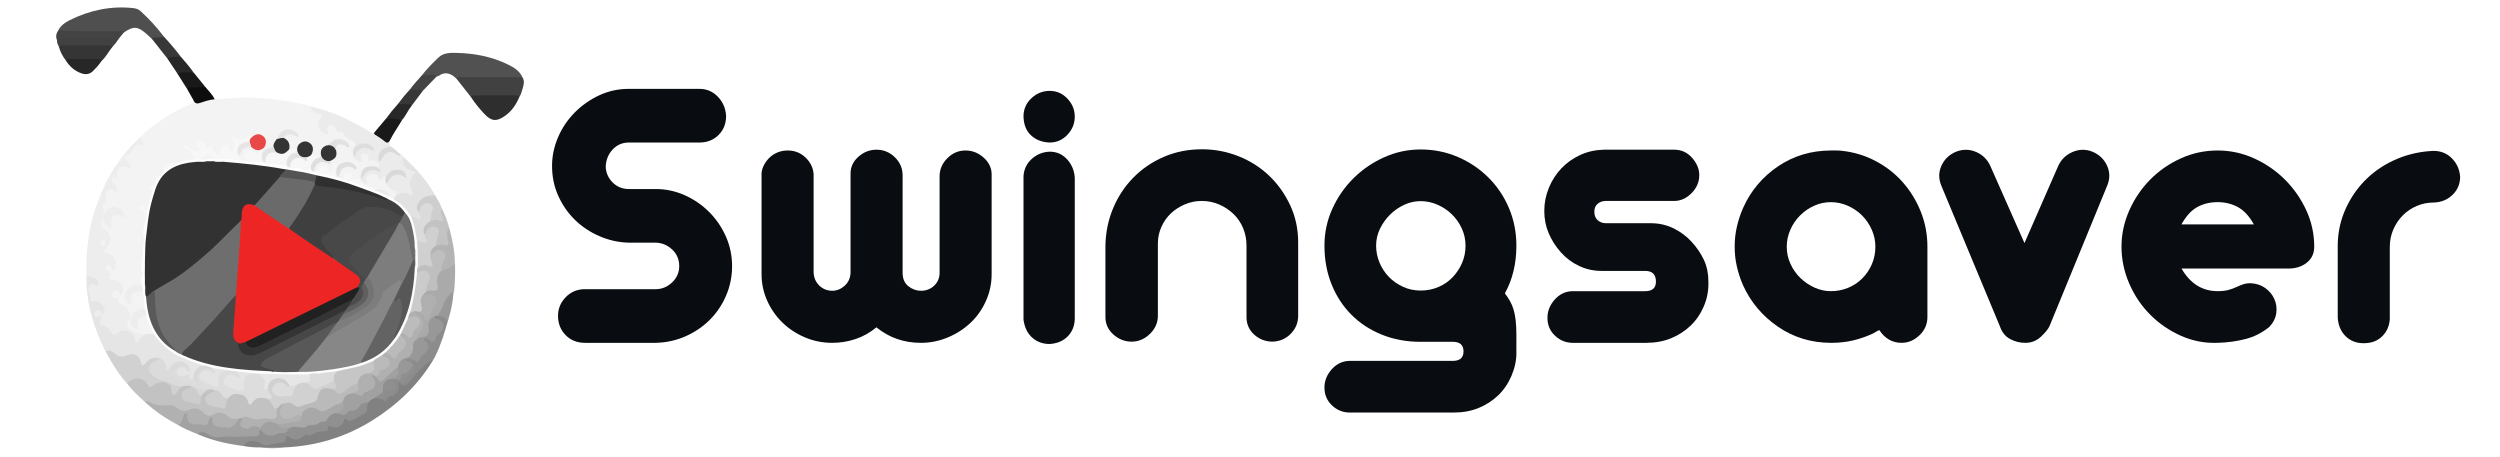 <?xml version="1.0" encoding="utf-8"?>
<!-- Generator: Adobe Illustrator 16.0.0, SVG Export Plug-In . SVG Version: 6.00 Build 0)  -->
<!DOCTYPE svg PUBLIC "-//W3C//DTD SVG 1.1//EN" "http://www.w3.org/Graphics/SVG/1.1/DTD/svg11.dtd">
<svg version="1.1" id="Layer_1" xmlns="http://www.w3.org/2000/svg" xmlns:xlink="http://www.w3.org/1999/xlink" x="0px" y="0px"
	 width="299.75px" height="54.75px" viewBox="0 0 299.75 54.75" enable-background="new 0 0 299.75 54.75" xml:space="preserve">
<g>
	<path fill="#090D11" d="M75.389,17.09c-0.763,0-1.405,0.279-1.93,0.833c-0.524,0.557-0.802,1.249-0.834,2.074
		c0.032,0.73,0.31,1.357,0.834,1.882c0.525,0.524,1.167,0.787,1.93,0.787h3.24c1.175,0,2.311,0.238,3.407,0.713
		c1.097,0.478,2.072,1.137,2.93,1.979c0.857,0.842,1.541,1.826,2.049,2.955c0.507,1.127,0.762,2.328,0.762,3.597
		c0,1.239-0.238,2.414-0.716,3.526c-0.475,1.111-1.127,2.08-1.952,2.906c-0.827,0.826-1.795,1.485-2.907,1.978
		c-1.112,0.492-2.303,0.756-3.573,0.787h-8.482c-0.953,0-1.731-0.311-2.334-0.932c-0.605-0.618-0.906-1.39-0.906-2.309
		c0-0.858,0.31-1.604,0.929-2.24c0.62-0.636,1.39-0.953,2.311-0.953h8.482c0.729,0,1.381-0.27,1.954-0.81
		c0.573-0.54,0.856-1.192,0.856-1.954c0-0.793-0.277-1.453-0.833-1.978c-0.556-0.524-1.2-0.802-1.931-0.834h-3.287
		c-1.208-0.03-2.368-0.286-3.479-0.762c-1.112-0.476-2.09-1.12-2.931-1.93c-0.841-0.809-1.518-1.77-2.024-2.883
		c-0.51-1.111-0.763-2.317-0.763-3.622c0-1.174,0.239-2.317,0.715-3.431c0.475-1.11,1.134-2.095,1.978-2.953
		c0.842-0.858,1.818-1.547,2.931-2.072c1.111-0.525,2.302-0.787,3.573-0.787h8.482c0.857,0,1.587,0.31,2.191,0.93
		c0.604,0.619,0.938,1.389,1,2.31c0,0.922-0.301,1.685-0.905,2.287c-0.603,0.604-1.365,0.905-2.286,0.905H75.389z"/>
	<path fill="#090D11" d="M99.791,41.106c-1.175,0-2.278-0.223-3.31-0.668c-1.034-0.444-1.93-1.04-2.694-1.788
		c-0.761-0.744-1.364-1.619-1.811-2.619c-0.444-1-0.666-2.057-0.666-3.17V21.141c-0.033-0.413,0.04-0.811,0.213-1.192
		c0.175-0.382,0.406-0.714,0.691-1c0.286-0.288,0.619-0.508,1.001-0.669c0.38-0.158,0.793-0.237,1.238-0.237
		c0.826,0,1.532,0.279,2.12,0.833c0.588,0.557,0.913,1.215,0.978,1.977v11.817c0.03,0.636,0.261,1.16,0.689,1.574
		c0.43,0.411,0.945,0.617,1.548,0.617c0.541,0,1.032-0.197,1.479-0.594c0.443-0.398,0.683-0.912,0.714-1.549V20.806
		c0-0.794,0.318-1.469,0.954-2.024c0.635-0.556,1.348-0.833,2.144-0.833c0.858,0,1.597,0.302,2.215,0.904
		c0.62,0.604,0.93,1.334,0.93,2.192V32.72c0,0.697,0.23,1.23,0.691,1.597c0.46,0.363,0.959,0.546,1.501,0.546
		c0.634,0,1.167-0.206,1.596-0.617c0.43-0.414,0.644-0.922,0.644-1.525V21.141c0-0.826,0.31-1.548,0.929-2.168
		c0.62-0.62,1.341-0.929,2.167-0.929s1.557,0.286,2.192,0.857c0.635,0.572,0.953,1.239,0.953,2.002v11.959
		c0,1.145-0.232,2.225-0.691,3.241c-0.46,1.016-1.08,1.891-1.858,2.619c-0.78,0.732-1.685,1.313-2.716,1.74
		c-1.033,0.429-2.105,0.645-3.216,0.645c-2.034,0-3.812-0.621-5.337-1.86c-0.763,0.636-1.596,1.104-2.502,1.405
		C101.674,40.955,100.745,41.106,99.791,41.106"/>
	<path fill="#090D11" d="M125.862,10.896c0.825,0,1.532,0.31,2.12,0.928c0.588,0.62,0.882,1.342,0.882,2.169
		s-0.294,1.548-0.882,2.167s-1.295,0.929-2.12,0.929c-0.922-0.03-1.677-0.325-2.264-0.882c-0.587-0.555-0.881-1.34-0.881-2.358
		c0.031-0.826,0.358-1.525,0.977-2.098C124.314,11.182,125.036,10.896,125.862,10.896 M125.862,18.186
		c0.825,0,1.516,0.302,2.073,0.905c0.555,0.605,0.864,1.334,0.93,2.193v16.865c0,0.859-0.271,1.573-0.811,2.146
		c-0.54,0.57-1.27,0.89-2.192,0.951c-0.826,0-1.524-0.252-2.097-0.762c-0.571-0.507-0.92-1.222-1.048-2.144V21.093
		c0.063-0.826,0.397-1.509,1.001-2.049C124.321,18.503,125.036,18.218,125.862,18.186"/>
	<path fill="#090D11" d="M144.119,17.899c1.525,0,2.985,0.279,4.383,0.834c1.398,0.558,2.621,1.334,3.669,2.335
		c1.049,1.001,1.889,2.185,2.526,3.55c0.635,1.366,0.953,2.845,0.953,4.432v8.816c0,0.827-0.295,1.54-0.882,2.144
		c-0.588,0.604-1.311,0.921-2.168,0.953c-0.856,0-1.595-0.278-2.215-0.836c-0.619-0.555-0.93-1.262-0.93-2.118v-8.578
		c0-0.73-0.135-1.42-0.404-2.072c-0.271-0.65-0.651-1.215-1.143-1.691c-0.493-0.477-1.065-0.858-1.715-1.144
		c-0.651-0.286-1.357-0.43-2.122-0.43c-0.699,0-1.365,0.138-2.001,0.407c-0.635,0.27-1.191,0.626-1.667,1.071
		c-0.477,0.445-0.857,0.985-1.146,1.619c-0.284,0.636-0.427,1.304-0.427,2.002v8.673c0,0.827-0.318,1.548-0.953,2.168
		c-0.636,0.617-1.366,0.929-2.191,0.929c-0.826,0-1.557-0.287-2.192-0.858c-0.636-0.571-0.953-1.27-0.953-2.096v-8.578
		c0.032-1.587,0.34-3.081,0.929-4.479c0.586-1.396,1.397-2.62,2.43-3.668c1.032-1.048,2.248-1.876,3.646-2.479
		C140.943,18.201,142.466,17.899,144.119,17.899"/>
	<path fill="#090D11" d="M200.739,17.948c0.856,0,1.572,0.325,2.145,0.976c0.571,0.652,0.858,1.343,0.858,2.073
		c0,0.827-0.311,1.548-0.93,2.169c-0.618,0.619-1.311,0.928-2.073,0.928h-8.196c-0.381,0-0.706,0.112-0.978,0.335
		c-0.27,0.222-0.404,0.54-0.404,0.953c0,0.445,0.135,0.785,0.404,1.024c0.271,0.238,0.597,0.358,0.978,0.358h5.386
		c0.984,0,1.897,0.206,2.739,0.619c0.841,0.413,1.573,0.961,2.19,1.645c0.62,0.683,1.104,1.405,1.456,2.167
		c0.349,0.763,0.523,1.62,0.523,2.573c0.031,1.049-0.151,2.033-0.548,2.955c-0.397,0.921-0.93,1.699-1.598,2.335
		c-0.667,0.635-1.445,1.136-2.334,1.502c-0.89,0.364-1.892,0.548-3.001,0.548h-8.768c-0.827,0-1.542-0.287-2.145-0.858
		c-0.604-0.571-0.906-1.286-0.906-2.146c0-0.793,0.285-1.516,0.858-2.168c0.571-0.65,1.27-0.992,2.097-1.024h8.766
		c0.859,0,1.288-0.381,1.288-1.144c0-0.856-0.429-1.285-1.288-1.285h-5.24c-0.953,0-1.851-0.198-2.692-0.598
		c-0.842-0.395-1.572-0.943-2.189-1.643c-0.621-0.698-1.105-1.46-1.454-2.287c-0.352-0.827-0.524-1.716-0.524-2.668
		s0.182-1.875,0.548-2.763c0.364-0.89,0.865-1.669,1.501-2.336c0.634-0.667,1.382-1.199,2.239-1.596
		c0.856-0.396,1.793-0.612,2.812-0.643H200.739z"/>
	<path fill="#090D11" d="M181.815,42.126h-0.053c0-0.008,0-0.015,0-0.021L181.815,42.126v-1.947c0-2.795-0.461-3.771-1.38-5.009
		c0.919-1.653,1.38-3.557,1.38-5.719c0-1.587-0.294-3.08-0.88-4.479c-0.589-1.397-1.407-2.621-2.454-3.667
		c-1.049-1.049-2.272-1.875-3.67-2.479c-1.398-0.603-2.891-0.905-4.479-0.905c-1.524,0-2.978,0.311-4.359,0.93
		c-1.382,0.618-2.605,1.452-3.669,2.501c-1.064,1.048-1.915,2.271-2.549,3.668c-0.637,1.398-0.953,2.876-0.953,4.431
		c0,1.685,0.287,3.235,0.857,4.646c0.572,1.415,1.366,2.63,2.382,3.646c1.017,1.018,2.232,1.813,3.646,2.383
		c1.412,0.57,2.959,0.858,4.645,0.858l3.856-0.002c0.857,0,1.287,0.382,1.287,1.145c0,0.762-0.43,1.142-1.287,1.142h-12.433
		c-0.827,0.032-1.525,0.375-2.097,1.025c-0.571,0.652-0.857,1.374-0.857,2.168c0,0.857,0.302,1.572,0.906,2.145
		c0.603,0.572,1.317,0.857,2.144,0.857h12.433c1.111,0,2.11-0.182,3-0.547c0.891-0.367,1.668-0.866,2.336-1.502
		c0.667-0.635,1.197-1.413,1.597-2.334C181.612,44.159,181.848,43.174,181.815,42.126 M168.211,34.384
		c-0.651-0.303-1.213-0.698-1.691-1.19c-0.476-0.492-0.85-1.065-1.12-1.716c-0.269-0.651-0.404-1.327-0.404-2.027
		c0-0.698,0.151-1.365,0.454-2c0.301-0.635,0.698-1.198,1.191-1.691c0.491-0.492,1.054-0.889,1.69-1.191s1.302-0.453,2.001-0.453
		c0.699,0,1.373,0.143,2.026,0.43c0.651,0.285,1.222,0.667,1.714,1.144c0.491,0.476,0.889,1.039,1.191,1.69
		c0.302,0.652,0.453,1.343,0.453,2.072c0,0.732-0.135,1.414-0.404,2.051c-0.27,0.636-0.644,1.206-1.121,1.714
		c-0.477,0.511-1.047,0.905-1.715,1.191c-0.667,0.286-1.38,0.429-2.144,0.429C169.571,34.836,168.863,34.685,168.211,34.384"/>
	<path fill="#090D11" d="M220.9,18.09c1.431,0.16,2.771,0.571,4.026,1.24c1.257,0.667,2.336,1.517,3.241,2.549
		c0.906,1.033,1.621,2.208,2.146,3.526c0.522,1.319,0.784,2.708,0.784,4.168v8.436c0,0.856-0.317,1.589-0.951,2.192
		c-0.637,0.603-1.352,0.905-2.145,0.905c-1.112,0-2.002-0.51-2.669-1.525c-0.16,0.063-0.302,0.135-0.43,0.214
		c-0.127,0.081-0.255,0.15-0.38,0.215c-0.764,0.35-1.542,0.619-2.336,0.81c-0.826,0.19-1.699,0.287-2.619,0.287
		c-2.384,0-4.513-0.645-6.386-1.932c-1.876-1.286-3.273-2.945-4.193-4.979c-0.319-0.729-0.563-1.477-0.737-2.24
		c-0.177-0.763-0.263-1.556-0.263-2.383c0-0.825,0.086-1.619,0.263-2.382c0.174-0.762,0.418-1.508,0.737-2.239
		c0.92-2.065,2.317-3.732,4.193-5.003c1.873-1.27,4.002-1.905,6.386-1.905h0.69C220.466,18.043,220.678,18.06,220.9,18.09
		 M219.52,34.91c0.729,0,1.422-0.135,2.072-0.403c0.651-0.271,1.215-0.644,1.692-1.122c0.476-0.475,0.857-1.037,1.144-1.689
		c0.287-0.651,0.429-1.359,0.429-2.122c0-0.696-0.142-1.373-0.429-2.023c-0.286-0.65-0.676-1.224-1.167-1.717
		c-0.494-0.492-1.065-0.881-1.715-1.167c-0.651-0.286-1.327-0.429-2.026-0.429s-1.366,0.143-2,0.429
		c-0.637,0.286-1.2,0.675-1.692,1.167c-0.493,0.493-0.882,1.066-1.167,1.717c-0.287,0.65-0.429,1.327-0.429,2.023
		c0,0.732,0.148,1.422,0.451,2.074c0.301,0.651,0.698,1.214,1.191,1.69s1.056,0.858,1.693,1.145
		C218.202,34.769,218.854,34.91,219.52,34.91"/>
	<path fill="#090D11" d="M250.88,18.186c0.825,0.35,1.413,0.913,1.762,1.692c0.351,0.779,0.351,1.58,0,2.406l-6.906,16.82
		c-0.159,0.351-0.504,0.772-1.025,1.263c-0.525,0.494-1.153,0.74-1.883,0.74c-0.637,0-1.238-0.151-1.81-0.455
		c-0.573-0.301-0.987-0.816-1.239-1.548l-7.005-16.82c-0.349-0.826-0.349-1.627,0-2.406c0.349-0.779,0.938-1.342,1.764-1.692
		c0.826-0.318,1.636-0.302,2.429,0.048c0.796,0.348,1.366,0.938,1.717,1.763l4.049,9.148l4.003-9.148
		c0.348-0.825,0.932-1.415,1.74-1.763C249.283,17.884,250.086,17.868,250.88,18.186"/>
	<path fill="#090D11" d="M265.896,18.043c1.524,0,2.987,0.317,4.386,0.952c1.395,0.637,2.627,1.487,3.691,2.549
		c1.063,1.066,1.913,2.288,2.551,3.669c0.633,1.382,0.951,2.837,0.951,4.359c0,0.828-0.31,1.478-0.93,1.954s-1.388,0.699-2.31,0.668
		H261.56c1.05,1.811,2.495,2.715,4.337,2.715c0.509,0,0.937-0.048,1.286-0.142c0.349-0.096,0.66-0.206,0.93-0.335
		c0.271-0.126,0.538-0.237,0.81-0.334c0.27-0.094,0.579-0.141,0.931-0.141c0.667,0.03,1.243,0.223,1.738,0.57
		c0.494,0.352,0.858,0.787,1.095,1.311c0.241,0.523,0.317,1.089,0.241,1.691c-0.082,0.604-0.358,1.162-0.837,1.668
		c-0.855,0.7-1.808,1.184-2.858,1.452c-1.048,0.271-2.16,0.424-3.335,0.455c-1.525,0.062-2.984-0.216-4.383-0.835
		c-1.398-0.62-2.632-1.461-3.692-2.524c-1.066-1.064-1.907-2.312-2.526-3.741s-0.93-2.907-0.93-4.433
		c0-1.491,0.311-2.937,0.93-4.334c0.619-1.398,1.453-2.628,2.502-3.694c1.046-1.063,2.271-1.913,3.67-2.549
		C262.862,18.361,264.339,18.043,265.896,18.043 M270.233,26.905c-0.541-0.983-1.177-1.674-1.908-2.072
		c-0.729-0.397-1.54-0.596-2.429-0.596c-0.921,0-1.738,0.199-2.453,0.596c-0.716,0.397-1.343,1.088-1.884,2.072H270.233z"/>
	<path fill="#090D11" d="M283.391,41.152c-0.856,0-1.571-0.277-2.144-0.833c-0.57-0.556-0.891-1.294-0.952-2.217v-8.813
		c0.028-1.525,0.356-2.963,0.975-4.313c0.621-1.349,1.447-2.525,2.478-3.526c1.031-1,2.24-1.793,3.623-2.382
		c1.38-0.587,2.852-0.912,4.407-0.977c0.889,0,1.626,0.301,2.215,0.905s0.913,1.335,0.979,2.191c0,0.859-0.304,1.582-0.906,2.169
		c-0.604,0.587-1.351,0.899-2.238,0.928c-0.732,0-1.415,0.137-2.049,0.406c-0.639,0.27-1.191,0.643-1.669,1.119
		c-0.478,0.476-0.858,1.041-1.144,1.692c-0.286,0.651-0.429,1.357-0.429,2.119v8.673c-0.063,0.826-0.375,1.508-0.932,2.049
		C285.053,40.884,284.311,41.152,283.391,41.152"/>
</g>
<g>
	<path fill-rule="evenodd" clip-rule="evenodd" fill="#F3F3F3" d="M25.741,11.901c1.554-0.106,3.107-0.254,4.667-0.179
		c2.292,0.11,4.561,0.402,6.786,0.979c0.026,0.007,0.046,0.041,0.068,0.062c0.229,0.424,0.551,0.695,1.049,0.792
		c0.505,0.098,0.53,0.223,0.256,0.682c-0.467,0.782-0.263,1.403,0.551,1.674c0.034-0.016,0.048-0.042,0.038-0.079
		c-0.143-0.494-0.069-0.73,0.273-0.87c0.356-0.146,0.765,0.013,0.934,0.415c0.099,0.235,0.197,0.374,0.474,0.344
		c0.233-0.026,0.369,0.148,0.501,0.309c0.275,0.334,0.605,0.598,0.992,0.795c0.494,0.253,0.493,0.257,0.257,0.787
		c-0.033,0.073-0.054,0.148-0.063,0.227c-0.072,0.29-0.122,0.58-0.005,0.871c0.125,0.312,0.323,0.524,0.669,0.545
		c0.078-0.102,0.016-0.169,0.001-0.242c-0.079-0.38,0.043-0.634,0.343-0.717c0.3-0.083,0.676,0.099,0.73,0.434
		c0.056,0.344,0.184,0.436,0.519,0.401c0.273-0.028,0.739,0.401,0.776,0.668c0.045,0.328-0.214,0.281-0.409,0.306
		c-0.175-0.002-0.342-0.064-0.516-0.076c-0.781-0.053-1.261,0.452-1.243,1.31c0.133,0.306,0.133,0.306,0.396,0.475
		c0.104-0.09,0.026-0.206,0.039-0.307c0.044-0.36,0.223-0.622,0.567-0.741c0.354-0.123,0.75,0.001,0.946,0.333
		c0.148,0.25,0.26,0.312,0.5,0.111c0.246-0.206,0.397-0.078,0.467,0.197c0.021,0.177,0.053,0.354,0.103,0.527
		c0.139,0.387,0.442,0.597,0.795,0.767c0.515,0.248,0.529,0.299,0.299,0.833c-0.086,0.149-0.177,0.293-0.363,0.331
		c-0.215,0.01-0.381-0.082-0.511-0.247c-0.25-0.594-0.615-0.82-1.267-0.779c-0.14,0.008-0.278,0.02-0.413-0.034
		c-0.229-0.142-0.47-0.256-0.734-0.313c-0.315-0.068-0.605-0.207-0.837-0.419c-0.305-0.279-0.576-0.559-1.055-0.476
		c-0.208,0.037-0.281-0.155-0.268-0.356c0.016-0.236-0.075-0.405-0.327-0.436c-0.294-0.036-0.322,0.185-0.359,0.392
		c-0.026,0.143-0.065,0.277-0.204,0.356c-0.289,0.039-0.538-0.019-0.7-0.289c0.089-0.348,0.122-0.722,0.404-0.989
		c0.499-0.472,1.055-0.519,1.676-0.159c-0.242-0.441-0.585-0.625-1.049-0.564c-0.483,0.063-0.87,0.274-1.039,0.769
		c-0.05,0.146-0.02,0.319-0.143,0.441c-0.408-0.193-0.125-0.549-0.199-0.774c0.013-0.112-0.074-0.063-0.01-0.069
		c0.01-0.001,0.009,0.013,0.01,0.044c0.003,0.199-0.073,0.372-0.181,0.529c-0.207,0.303-0.418,0.303-0.628,0.01
		c-0.457-0.639-0.69-0.641-1.145-0.008c-0.065,0.091-0.135,0.175-0.239,0.224c-0.147,0.043-0.287,0.049-0.394-0.089
		c0.021-0.953,0.719-1.498,1.63-1.279c0.111,0.027,0.259,0.199,0.333-0.052c0.026-0.058,0.063-0.111,0.122-0.135
		c0.542-0.215,0.686-0.625,0.573-1.162c-0.06-0.615,0.192-0.851,0.816-0.775c0.231,0.028,0.432,0.153,0.676,0.227
		c-0.309-0.81-1.433-0.788-1.883-0.327c-0.17,0.174-0.351,0.31-0.579,0.386c-0.642,0.21-0.636,0.75-0.653,1.28
		c-0.166,0.24-0.401,0.319-0.681,0.293c-0.064-0.183-0.025-0.457-0.373-0.376c-0.083,0.02-0.165-0.079-0.202-0.175
		c-0.015-0.265,0.16-0.505,0.061-0.789c-0.136-0.392-0.428-0.666-0.774-0.652c-0.413,0.016-0.741,0.308-0.815,0.729
		c-0.024,0.14-0.009,0.286-0.065,0.422c-0.134,0.233-0.335,0.271-0.573,0.196c-0.235-0.24,0.132-0.285,0.148-0.455
		c-0.2-0.087-0.44,0.103-0.626-0.082c-0.099-0.495-0.184-0.997-0.658-1.301c0.044-0.423,0.434-0.671,0.921-0.593
		c0.218,0.035,0.404,0.172,0.636,0.195c-0.556-0.764-1.515-0.734-1.993,0.054c-0.098,0.162-0.163,0.343-0.293,0.486
		c-0.229,0.26-0.354,0.567-0.415,0.904c-0.015,0.028-0.031,0.067-0.057,0.072c-0.477,0.1-0.89,0.334-1.297,0.586
		c-0.147-0.072-0.231-0.207-0.327-0.329c-0.006-0.121,0.097-0.145,0.172-0.197c0.402-0.28,0.521-0.71,0.308-1.105
		c-0.22-0.409-0.616-0.531-1.093-0.342c-0.145,0.058-0.263,0.181-0.432,0.18c-0.141-0.035-0.28-0.043-0.417,0.021
		c-0.536,0.249-1.086,0.327-1.644,0.112c-0.122,0.172,0.009,0.264,0.06,0.362c0.132,0.254,0.154,0.514,0.069,0.782
		c-0.053,0.17-0.142,0.325-0.341,0.357c-0.199,0.032-0.271-0.125-0.35-0.263c-0.023-0.042-0.045-0.085-0.077-0.12
		c-0.182-0.19-0.386-0.359-0.664-0.223c-0.25,0.123-0.284,0.353-0.227,0.612c0.04,0.177,0.151,0.392-0.049,0.525
		c-0.205,0.137-0.39-0.018-0.566-0.12c-0.245-0.141-0.4-0.357-0.506-0.61c-0.087-0.206-0.19-0.299-0.433-0.196
		c-0.233,0.101-0.405,0.02-0.412-0.27c-0.001-0.031-0.007-0.063-0.014-0.094c-0.036-0.173-0.136-0.284-0.316-0.306
		c-0.146-0.018-0.295-0.02-0.381,0.125c-0.091,0.154-0.042,0.305,0.041,0.449c0.086,0.154,0.303,0.289,0.123,0.496
		c-0.169,0.193-0.402,0.148-0.622,0.104c-0.272-0.056-0.483-0.225-0.698-0.39c-0.117-0.09-0.192-0.26-0.434-0.229
		c0.431,0.275,0.827,0.535,1.056,0.969c0.109,0.206,0.201,0.408-0.046,0.585c-0.088,0.043-0.183,0.06-0.28,0.064
		c-0.424,0.029-0.878-0.102-1.249,0.226c-0.255,0.124-0.499,0.281-0.797,0.281c-0.549-0.273-1.186,0.153-1.205,0.808
		c-0.112,0.298-0.336,0.488-0.604,0.637c-0.211,0.044-0.302,0.21-0.385,0.385c-0.102,0.214-0.202,0.442-0.373,0.601
		c-0.285,0.264-0.291,0.519-0.071,0.812c-0.12,0.715-0.316,1.411-0.538,2.1c-0.29,0.28-0.467,0.086-0.64-0.149
		c-0.058-0.078-0.118-0.235-0.243-0.099c-0.106,0.113,0.005,0.205,0.099,0.259c0.321,0.187,0.578,0.426,0.685,0.796
		c0.006,0.288-0.058,0.564-0.145,0.834c-0.182,0.564-0.254,1.138-0.145,1.723c0.048,0.258-0.021,0.506-0.057,0.75
		c-0.11,0.745,0,1.514-0.243,2.246c-0.039,0.118-0.058,0.257-0.021,0.373c0.247,0.778-0.037,1.556,0.013,2.333
		c-0.153,0.257-0.363,0.093-0.549,0.064c-0.668-0.103-1.521,0.687-1.458,1.356c0.024,0.249,0.157,0.433,0.441,0.604
		c0.097-0.128,0.039-0.275,0.051-0.413c0.046-0.54,0.386-0.929,0.918-0.974c0.246-0.021,0.484-0.132,0.738-0.072
		c0.152,0.72,0.229,1.443,0.162,2.178c-0.053,0.136-0.17,0.184-0.297,0.203c-0.52,0.08-0.896,0.361-1.166,0.804
		c-0.072,0.118-0.146,0.253-0.325,0.222c-0.098-0.074-0.113-0.186-0.13-0.295c-0.099-0.616-0.461-1.026-1.008-1.292
		c-0.252-0.121-0.496-0.239-0.405-0.594c0.026-0.1-0.025-0.138-0.128-0.131c-0.365,0.021-0.516-0.191-0.534-0.521
		c-0.014-0.262,0.091-0.476,0.354-0.554c0.306-0.089,0.519,0.061,0.664,0.324c0.017,0.029,0.039,0.048,0.069,0.056
		c0.336-0.595-0.143-1.406-0.891-1.507c-0.094-0.014-0.19,0.005-0.285-0.011c-0.293-0.05-0.445-0.205-0.291-0.495
		c0.138-0.259,0.054-0.414-0.163-0.551c-0.067-0.042-0.128-0.095-0.177-0.158c-0.185-0.236-0.189-0.474,0.046-0.67
		c0.226-0.187,0.438-0.095,0.634,0.085c0.124,0.112,0.108,0.29,0.208,0.417c0.462-0.611,0.103-1.515-0.686-1.743
		c-0.076-0.023-0.157-0.024-0.234-0.041c-0.374-0.084-0.414-0.185-0.2-0.518c0.077-0.12,0.169-0.23,0.252-0.346
		c0.586-0.822,0.511-1.401-0.265-2.061c-0.436-0.37-0.545-0.656-0.404-1.064c0.053-0.15,0.111-0.32,0.292-0.34
		c0.216-0.023,0.234,0.176,0.282,0.32c0.098,0.293,0.246,0.538,0.561,0.667c0.03-1.561,0.662-1.659,1.571-1.271
		c-0.052-0.584-0.612-1.01-1.184-0.896c-0.254,0.051-0.474,0.17-0.665,0.348c-0.121,0.114-0.209,0.348-0.397,0.285
		c-0.219-0.074-0.206-0.331-0.248-0.528c-0.061-0.292-0.065-0.564,0.192-0.783c0.105-0.087,0.113-0.22,0.104-0.351
		c-0.007-0.095-0.012-0.19-0.01-0.285c0.015-0.942,0.537-1.25,1.37-0.76c0.062-0.333-0.105-0.547-0.29-0.762
		c-0.436-0.507-0.412-0.656,0.182-0.978c0.141-0.077,0.144-0.188,0.167-0.311c0.18-0.947,0.522-1.165,1.491-0.916
		c-0.033-0.288-0.237-0.445-0.393-0.631c-0.295-0.351-0.235-0.654,0.196-0.803c0.238-0.083,0.351-0.225,0.453-0.437
		c0.333-0.691,0.647-0.859,1.418-0.773c-0.119-0.296-0.461-0.541-0.199-0.895c0.833-0.919,1.848-1.616,2.878-2.283
		c0.995-0.643,2.042-1.197,3.146-1.634c0.223-0.088,0.269-0.242,0.247-0.449c0.396,0.354,0.807,0.166,1.239,0.07
		C24.859,11.984,25.271,11.696,25.741,11.901z"/>
	<path fill-rule="evenodd" clip-rule="evenodd" fill="#EDEDED" d="M16.922,16.374c-0.04,0.289,0.043,0.523,0.274,0.713
		c0.093,0.077,0.196,0.203,0.122,0.329c-0.093,0.159-0.22,0.03-0.331-0.009c-0.495-0.175-0.911,0.041-1.176,0.653
		c-0.12,0.278-0.166,0.54-0.583,0.532c-0.269-0.005-0.333,0.345-0.126,0.569c0.192,0.208,0.43,0.382,0.488,0.684
		c0.016,0.085,0.104,0.192-0.007,0.254c-0.051,0.028-0.147-0.011-0.217-0.037c-0.82-0.306-1.254-0.022-1.292,0.856
		c-0.01,0.237,0.02,0.467-0.352,0.342c-0.136-0.046-0.229,0.092-0.282,0.207c-0.078,0.166-0.015,0.31,0.115,0.424
		c0.279,0.247,0.511,0.52,0.513,0.919c0,0.104,0.036,0.235-0.104,0.284c-0.118,0.041-0.149-0.083-0.222-0.133
		c-0.185-0.125-0.334-0.396-0.604-0.263c-0.281,0.14-0.448,0.402-0.484,0.714c-0.023,0.201,0.001,0.41,0.026,0.613
		c0.012,0.095,0.064,0.207-0.032,0.257c-0.63,0.34-0.194,0.81-0.191,1.328c0.274-0.331,0.488-0.59,0.823-0.716
		c0.717-0.274,1.62,0.229,1.644,0.938c0.003,0.09,0,0.215-0.054,0.267c-0.086,0.081-0.166-0.027-0.237-0.084
		c-0.287-0.232-0.601-0.385-0.949-0.158c-0.384,0.251-0.414,0.646-0.36,1.058c0.017,0.126,0.171,0.274-0.035,0.368
		c-0.153,0.067-0.264-0.038-0.375-0.134c-0.223-0.191-0.384-0.416-0.447-0.706c-0.018-0.084,0.016-0.218-0.115-0.228
		c-0.145-0.01-0.15,0.128-0.193,0.228c-0.161,0.372-0.078,0.677,0.237,0.924c0.999,0.781,1.079,1.386,0.317,2.401
		c-0.038,0.049-0.057,0.116-0.101,0.159c-0.335,0.337-0.23,0.405,0.202,0.435c0.769,0.053,1.34,1.1,1.017,1.792
		c-0.083,0.178-0.083,0.178-0.381,0.304c-0.1-0.176,0.019-0.412-0.167-0.57c-0.177-0.148-0.363-0.236-0.54-0.043
		c-0.155,0.17-0.165,0.368,0.05,0.528c0.089,0.064,0.16,0.176,0.257,0.204c0.341,0.101,0.257,0.289,0.126,0.498
		c-0.064,0.103-0.206,0.203-0.111,0.331c0.086,0.116,0.239,0.116,0.388,0.107c0.614-0.039,1.346,0.656,1.32,1.264
		c-0.01,0.249-0.059,0.509-0.37,0.643c-0.085-0.34-0.197-0.713-0.656-0.563c-0.298,0.098-0.304,0.398-0.213,0.646
		c0.135,0.369,0.416,0.233,0.658,0.125c0.104,0.104,0.042,0.191,0.003,0.272c-0.142,0.286-0.015,0.412,0.252,0.523
		c0.755,0.315,1.186,0.864,1.146,1.718c0,0.022,0.001,0.045,0.003,0.067c-0.011,0.113-0.068,0.209-0.106,0.313
		c-0.161,0.44-0.097,0.668,0.297,0.93c0.398,0.266,0.821,0.476,1.319,0.476c0.141-0.001,0.288-0.004,0.401,0.107
		c-0.225,0.439-0.68,0.67-0.963,1.063c-0.105,0.146-0.292,0.047-0.382-0.119c-0.069-0.126-0.088-0.268-0.125-0.405
		c-0.208-0.766-0.953-1.072-1.644-0.677c-0.11,0.063-0.206,0.147-0.316,0.209c-0.384,0.214-0.629,0.164-0.876-0.231
		c-0.219-0.351-0.505-0.593-0.886-0.75c-0.523-0.217-0.561-0.34-0.333-0.87c0.063-0.144,0.139-0.282,0.181-0.436
		c0.015-0.046,0.035-0.088,0.055-0.13c0.384-0.733,0.036-1.38-0.788-1.413c-0.424-0.017-0.659-0.117-0.707-0.606
		c-0.03-0.313-0.169-0.626-0.2-0.957c-0.05-0.55,0.24-0.822,0.795-0.722c0.099,0.019,0.215,0.128,0.292-0.01
		c0.061-0.108-0.017-0.214-0.083-0.302c-0.149-0.197-0.356-0.302-0.593-0.361c-0.197-0.049-0.409-0.063-0.568-0.212
		c-0.09-2.736,0.217-5.421,1.048-8.037c0.046-0.146,0.059-0.312,0.186-0.424c0.127-0.241,0.168-0.515,0.285-0.76l0,0
		c0.133-0.314,0.238-0.64,0.38-0.951c0.566-1.556,1.472-2.914,2.463-4.222C15.376,17.855,16.109,17.077,16.922,16.374z"/>
	<path fill-rule="evenodd" clip-rule="evenodd" fill="#C2C2C2" d="M17.394,48.22c-0.775-0.715-1.563-1.42-2.188-2.279
		c0.115-0.348,0.694-0.685,1.218-0.68c0.479,0.003,0.893,0.162,1.199,0.56c0.377,0.489,0.387,0.49,0.884,0.155
		c0.441-0.3,0.928-0.328,1.411-0.202c0.474,0.124,0.719,0.48,0.769,0.974c0.014,0.135,0.021,0.319,0.18,0.357
		c0.169,0.039,0.222-0.147,0.301-0.255c0.19-0.259,0.402-0.489,0.704-0.618c0.345-0.136,0.687-0.191,1.017,0.037
		c0.11,0.186-0.042,0.252-0.157,0.327c-0.093,0.06-0.206,0.081-0.303,0.135c-0.286,0.161-0.547,0.357-0.515,0.728
		c0.031,0.381,0.323,0.518,0.649,0.588c0.294,0.063,0.587,0.13,0.871,0.232c0.304,0.109,0.497,0.053,0.499-0.317
		c0-0.175,0.043-0.345,0.103-0.509c0.135-0.361,0.442-0.547,0.749-0.731c0.088-0.047,0.178-0.088,0.274-0.113
		c0.257-0.047,0.505-0.044,0.713,0.147c0.114,0.277-0.115,0.317-0.279,0.393c-0.563,0.259-0.779,0.492-0.708,0.822
		c0.102,0.468,0.486,0.588,0.888,0.66c0.28,0.05,0.564,0.066,0.837,0.16c0.302,0.103,0.447-0.024,0.468-0.334
		c0.021-0.291,0.136-0.55,0.303-0.789c0.79-0.862,1.958-0.726,2.512,0.3c0.111,0.206,0.177,0.446,0.444,0.135
		c0.531-0.62,1.177-0.656,1.883-0.349c0.136,0.084,0.254,0.192,0.346,0.319c0.249,0.345,0.438,0.743,0.87,0.916
		c0.013,0.253-0.029,0.504-0.03,0.757c-0.001,0.394-0.226,0.577-0.595,0.592c-0.663,0.024-1.327,0.006-1.987,0.089
		c-0.254,0.031-0.495-0.084-0.731-0.178c-0.334-0.131-0.671-0.173-1.017-0.051c-0.124,0.048-0.249,0.092-0.378,0.119
		c-0.574,0.085-1.077-0.01-1.533-0.43c-0.362-0.334-0.838-0.378-1.288-0.142c-0.577,0.303-1.061,0.264-1.542-0.224
		c-0.391-0.395-0.898-0.525-1.444-0.288c-0.598,0.259-1.14,0.155-1.649-0.229c-0.203-0.155-0.428-0.28-0.695-0.271
		c-0.957,0.035-1.897-0.015-2.774-0.46C17.593,48.233,17.49,48.224,17.394,48.22z"/>
	<path fill-rule="evenodd" clip-rule="evenodd" fill="#EBEBEB" d="M45.151,19.987c0.114-0.024,0.271,0.064,0.332-0.093
		c0.04-0.102-0.082-0.156-0.132-0.231c-0.226-0.337-0.481-0.558-0.933-0.374c-0.193,0.079-0.288-0.038-0.232-0.259
		c0.044-0.174,0.008-0.336-0.132-0.476c-0.192-0.193-0.404-0.267-0.63-0.101c-0.228,0.166-0.233,0.392-0.081,0.624
		c0.057,0.086,0.206,0.153,0.131,0.272c-0.077,0.12-0.238,0.084-0.351,0.056c-0.354-0.085-0.623-0.285-0.729-0.655
		c0.116-0.096,0.141-0.242,0.205-0.367c0.343-0.68,1.053-0.941,1.744-0.641c0.08,0.035,0.149,0.12,0.256,0.072
		c-0.34-0.526-1.192-0.652-1.729-0.262c-0.145,0.105-0.244,0.305-0.474,0.249c0.338-0.508,0.235-0.826-0.373-1.019
		c-0.294-0.093-0.527-0.352-0.716-0.604c-0.191-0.254-0.346-0.458-0.729-0.311c-0.217,0.083-0.246-0.15-0.281-0.333
		c-0.079-0.403-0.445-0.615-0.807-0.489c-0.332,0.114-0.419,0.394-0.222,0.715c0.053,0.087,0.208,0.158,0.113,0.272
		c-0.086,0.103-0.238,0.068-0.356,0.025c-0.687-0.251-1.129-1.031-0.641-1.793c0.322-0.503,0.325-0.512-0.272-0.645
		c-0.474-0.105-0.823-0.317-0.849-0.858c1.297,0.305,2.56,0.718,3.767,1.274c1.157,0.533,2.295,1.107,3.364,1.807
		c0.149,0.097,0.301,0.177,0.477,0.056c0.362,0.28,0.767,0.503,1.114,0.8c0.243,0.208,0.486,0.253,0.771,0.125
		c-0.115,0.308-0.146,0.595,0.205,0.782c-0.158,0.167-0.384,0.118-0.576,0.177c-0.616,0.188-0.933,0.654-0.851,1.279
		c0.143,0.023,0.128-0.107,0.164-0.176c0.375-0.729,1.189-0.964,1.892-0.545c0.124,0.074,0.222,0.254,0.411,0.126
		c0.17,0.081,0.287,0.215,0.386,0.37c0.021,0.061,0.042,0.123,0.036,0.186c-0.063,0.681,0.292,1.057,0.901,1.272
		c0.658,0.231,0.699,0.343,0.283,0.887c-0.359,0.468-0.435,0.933-0.141,1.452c0.078,0.137,0.147,0.284,0.147,0.447
		c-0.001,0.241-0.153,0.481-0.36,0.378c-0.631-0.316-1.219-0.134-1.822,0.036c0.237-0.405,0.063-0.608-0.335-0.734
		c-0.391-0.125-0.649-0.404-0.802-0.783c0.045-0.044,0.083-0.093,0.111-0.15c0.487-1.006,1.057-1.222,2.097-0.797
		c-0.091-0.32-0.212-0.436-0.533-0.515c-0.613-0.15-1.159,0.077-1.508,0.615c-0.068,0.106-0.057,0.299-0.262,0.278
		c-0.05-0.355-0.205-0.245-0.353-0.071c-0.263,0.308-0.422,0.316-0.559-0.114c-0.134-0.418-0.528-0.457-0.866-0.36
		c-0.335,0.097-0.536,0.381-0.477,0.766c0.021,0.135,0.147,0.303-0.003,0.383c-0.15,0.081-0.285-0.076-0.403-0.177
		c-0.137-0.116-0.214-0.27-0.284-0.43c0.057-0.053,0.11-0.11,0.151-0.177c0.569-0.93,0.95-1.09,1.965-0.825
		C45.372,20.227,45.089,20.194,45.151,19.987z"/>
	<path fill-rule="evenodd" clip-rule="evenodd" fill="#E5E5E5" d="M10.365,33.105c0.392,0.027,0.78,0.069,1.107,0.32
		c0.215,0.164,0.337,0.377,0.312,0.65c-0.013,0.131-0.051,0.274-0.235,0.161c-0.283-0.176-0.57-0.326-0.835,0.008
		c-0.28,0.351-0.065,0.716,0.021,1.065c0.04,0.156,0.197,0.268,0.149,0.471c-0.103,0.434,0.231,0.37,0.466,0.358
		c0.494-0.025,0.841,0.167,1.074,0.604c0.209,0.39,0.159,0.721-0.16,1.02c-0.131-0.089-0.19-0.246-0.32-0.335
		c-0.127-0.089-0.259-0.104-0.383,0.005c-0.075,0.066-0.111,0.155-0.075,0.251c0.058,0.158,0.192,0.184,0.341,0.175
		c0.151-0.008,0.268-0.17,0.437-0.098c0.023,0.239-0.116,0.425-0.216,0.618c-0.165,0.319-0.125,0.52,0.258,0.622
		c0.428,0.114,0.756,0.37,0.971,0.775c0.226,0.426,0.451,0.473,0.828,0.173c0.352-0.28,0.704-0.432,1.172-0.301
		c0.459,0.128,0.801,0.435,0.883,0.915c0.032,0.185,0.03,0.44,0.212,0.484c0.212,0.051,0.273-0.217,0.368-0.367
		c0.184-0.297,0.523-0.4,0.752-0.639c0.266-0.206,0.565-0.134,0.858-0.098c0.158,0.045,0.281,0.149,0.37,0.28
		c1.169,1.707,2.91,2.545,4.793,3.174c0.283,0.095,0.575,0.166,0.848,0.291c0.063,0.028,0.088,0.084,0.086,0.153
		c-0.145,0.156-0.37,0.156-0.536,0.281c-0.392,0.291-0.602,0.673-0.634,1.156c-0.301,0.354-0.506,0.371-0.712,0.011
		c-0.096-0.171-0.16-0.194-0.317-0.116c-0.195,0.095-0.398,0.081-0.598,0.003c-0.257-0.101-0.5-0.225-0.534-0.539
		c-0.025-0.237,0.078-0.437,0.284-0.559c0.257-0.154,0.528-0.195,0.807-0.039c0.143,0.078,0.226,0.217,0.376,0.338
		c0.068-0.16,0.007-0.277-0.065-0.394c-0.438-0.755-1.667-0.62-2.058,0.144c-0.082,0.161-0.156,0.388-0.399,0.338
		c-0.245-0.049-0.198-0.293-0.239-0.468c-0.114-0.474-0.326-0.856-0.85-0.969c-0.594-0.092-1.031,0.165-1.417,0.593
		c-0.396,0.438-0.608,0.404-0.773-0.166c-0.223-0.769-0.771-1.027-1.651-0.696c-0.508,0.191-0.917,0.173-1.311-0.184
		c-0.334-0.303-0.74-0.405-1.172-0.441C11.217,39.296,10.323,36.319,10.365,33.105z"/>
	<path fill-rule="evenodd" clip-rule="evenodd" fill="#818181" d="M51.924,43.184c-1.799,2.982-4.258,5.314-7.179,7.161
		c-3.259,2.061-6.836,3.144-10.691,3.301c-0.934,0.057-1.868,0.059-2.802,0c-0.701,0.012-1.396-0.039-2.085-0.175
		c0.04-0.514,0.462-0.596,0.83-0.687c0.412-0.103,0.833-0.025,1.184,0.215c0.4,0.274,0.797,0.308,1.256,0.183
		c0.395-0.106,0.805-0.166,1.211-0.226c0.281-0.041,0.46-0.15,0.533-0.445c0.08-0.319,0.263-0.394,0.56-0.191
		c0.502,0.34,0.981,0.315,1.477-0.069c0.224-0.175,0.424-0.313,0.725-0.187c0.171,0.072,0.346-0.003,0.495-0.098
		c0.371-0.238,0.779-0.339,1.213-0.361c0.288-0.016,0.521-0.103,0.613-0.419c0.057-0.195,0.188-0.256,0.404-0.198
		c0.81,0.22,1.153,0.063,1.496-0.667c0.104-0.221,0.248-0.293,0.444-0.14c0.275,0.217,0.526,0.146,0.783-0.022
		c0.318-0.208,0.664-0.367,1.005-0.533c0.311-0.15,0.507-0.365,0.495-0.734c-0.009-0.259,0.069-0.498,0.204-0.72
		c0.186-0.292,0.469-0.438,0.789-0.529c0.276-0.048,0.541,0,0.799,0.1c0.293,0.165,0.571,0.307,0.759-0.145
		c0.067-0.16,0.267-0.149,0.414-0.2c0.655-0.228,0.89-0.592,0.825-1.279c-0.011-0.111-0.041-0.228,0.074-0.3
		c0.125-0.08,0.263-0.05,0.351,0.044c0.331,0.354,0.564,0.165,0.819-0.104c0.295-0.312,0.532-0.671,0.827-0.978
		c0.51-0.533,0.982-1.114,1.62-1.512C51.537,43.164,51.708,43.001,51.924,43.184z"/>
	<path fill-rule="evenodd" clip-rule="evenodd" fill="#4F4F4F" d="M6.994,3.623c0.305-0.569,0.81-0.934,1.361-1.207
		c2.41-1.194,4.949-1.738,7.643-1.443c0.319,0.035,0.62,0.144,0.86,0.362c1.028,0.936,1.964,1.957,2.8,3.068
		c-0.137,0.22-0.364,0.215-0.579,0.22c-0.28,0.008-0.56,0.011-0.833,0.078c-0.266-0.245-0.521-0.503-0.797-0.735
		c-0.989-0.831-1.497-0.837-2.619-0.049C13.13,3.851,11.431,3.898,9.73,3.888C8.974,3.884,8.219,3.894,7.467,3.789
		C7.297,3.765,7.116,3.779,6.994,3.623z"/>
	<path fill-rule="evenodd" clip-rule="evenodd" fill="#515151" d="M54.745,9.451c-0.128-0.112-0.247-0.235-0.384-0.334
		c-0.477-0.341-0.979-0.445-1.531-0.164c-0.146,0.073-0.262,0.232-0.456,0.196c-0.453-0.07-0.908-0.063-1.363-0.028
		c-0.154,0.011-0.315,0.063-0.448-0.065c0.603-0.777,1.292-1.472,1.999-2.151c0.609-0.586,1.404-0.58,2.144-0.564
		c2.147,0.046,4.236,0.433,6.184,1.386c0.71,0.349,1.392,0.752,1.744,1.522c-0.21,0.198-0.475,0.148-0.722,0.149
		c-2.057,0.005-4.115,0.003-6.172,0.002C55.407,9.399,55.075,9.406,54.745,9.451z"/>
	<path fill-rule="evenodd" clip-rule="evenodd" fill="#909090" d="M44.199,48.215c-0.138,0.238-0.226,0.489-0.189,0.77
		c0.042,0.313-0.121,0.513-0.373,0.651c-0.47,0.259-0.948,0.504-1.418,0.763c-0.24,0.131-0.445,0.131-0.634-0.09
		c-0.157-0.183-0.27-0.197-0.333,0.087c-0.154,0.678-0.928,1.067-1.53,0.751c-0.265-0.14-0.359-0.137-0.373,0.181
		c-0.017,0.389-0.359,0.38-0.598,0.393c-0.484,0.027-0.931,0.116-1.335,0.402c-0.109,0.077-0.324,0.167-0.391,0.117
		c-0.376-0.283-0.563-0.014-0.824,0.194c-0.463,0.369-1.135,0.345-1.549-0.039c-0.241-0.223-0.372-0.098-0.366,0.12
		c0.012,0.441-0.227,0.515-0.585,0.559c-0.451,0.053-0.904,0.131-1.339,0.259c-0.447,0.131-0.804,0.061-1.192-0.201
		c-0.712-0.483-1.499-0.325-2.004,0.34c-1.899-0.239-3.752-0.651-5.509-1.435c-0.019-0.27,0.182-0.301,0.368-0.325
		c0.34-0.042,0.683,0.017,0.949,0.219c0.464,0.352,0.963,0.397,1.514,0.335c1.251-0.14,2.511-0.053,3.767-0.089
		c0.418-0.013,0.708-0.09,0.748-0.558c0.198-0.258,0.374-0.082,0.508,0.056c0.541,0.557,1.142,0.507,1.778,0.215
		c0.071-0.033,0.148-0.106,0.214-0.09c0.598,0.143,0.907-0.313,1.292-0.613c0.358-0.168,0.73-0.185,1.107-0.082
		c0.289,0.076,0.559,0.093,0.799-0.124c0.046-0.042,0.106-0.084,0.167-0.084c0.627,0.005,1.186-0.222,1.758-0.45
		c0.247-0.1,0.447-0.194,0.603-0.4c0.292-0.384,0.659-0.629,1.161-0.618c0.175,0.003,0.341,0.054,0.504,0.108
		c0.262,0.087,0.494,0.073,0.672-0.17c0.134-0.183,0.335-0.211,0.542-0.235c0.394-0.045,0.773-0.217,0.951-0.543
		C43.348,48.056,43.739,48.085,44.199,48.215z"/>
	<path fill-rule="evenodd" clip-rule="evenodd" fill="#414141" d="M54.745,9.451c0.066-0.314,0.321-0.198,0.5-0.199
		c2.462-0.007,4.925-0.004,7.388-0.004c0.295,0.461,0.168,0.928,0.022,1.397c-0.107,0.339-0.181,0.691-0.389,0.99
		c-1.936-0.093-3.872-0.08-5.807-0.006C55.888,10.902,55.316,10.177,54.745,9.451z"/>
	<path fill-rule="evenodd" clip-rule="evenodd" fill="#D1D1D1" d="M12.649,42.136c0.447-0.243,0.82-0.011,1.122,0.253
		c0.444,0.389,0.825,0.439,1.408,0.225c0.843-0.311,1.459-0.117,1.709,0.773c0.156,0.562,0.211,0.568,0.578,0.143
		c0.413-0.479,0.906-0.724,1.546-0.634c0.217,0.151,0.173,0.282-0.041,0.378c-0.187,0.085-0.391,0.13-0.565,0.242
		c-0.503,0.328-0.562,0.953-0.083,1.312c0.427,0.319,0.855,0.654,1.42,0.724c0.317,0.039,0.614,0.176,0.878,0.348
		c0.383,0.247,0.853,0.211,1.244,0.419c-0.31,0.224-0.561,0.504-0.752,0.833c-0.067,0.116-0.136,0.224-0.29,0.191
		c-0.151-0.031-0.153-0.168-0.206-0.284c-0.123-0.271-0.006-0.595-0.232-0.848c-0.452-0.503-1.346-0.535-1.931-0.05
		c-0.432,0.36-0.53,0.363-0.825-0.134c-0.506-0.854-1.679-0.837-2.423-0.086c-0.712-0.755-1.278-1.614-1.808-2.501
		C13.141,43.009,12.898,42.571,12.649,42.136z"/>
	<path fill-rule="evenodd" clip-rule="evenodd" fill="#B1B1B1" d="M17.394,48.22c0.147-0.157,0.331-0.131,0.478-0.042
		c0.726,0.448,1.529,0.452,2.334,0.412c0.403-0.021,0.748,0.073,1.053,0.328c0.443,0.367,0.925,0.45,1.452,0.203
		c0.695-0.324,1.27-0.081,1.749,0.421c0.331,0.348,0.676,0.381,1.061,0.169c0.702-0.387,1.317-0.313,1.875,0.275
		c0.343,0.362,0.804,0.188,1.217,0.228c-0.076,0.418-0.39,0.699-0.606,1.037c-0.051,0.078-0.164,0.112-0.257,0.101
		c-0.442-0.063-0.881,0.042-1.325-0.005c-0.637-0.067-1.04-0.349-1.087-1.001c-0.05-0.036-0.093-0.04-0.101-0.012
		c-0.179,0.67-0.61,0.862-1.255,0.679c-0.104-0.028-0.22-0.008-0.331-0.009c-0.955-0.011-1.203-0.211-1.412-1.231
		c-0.268,0.479-0.247,1.095-0.854,1.21C19.944,50.22,18.598,49.322,17.394,48.22z"/>
	<path fill-rule="evenodd" clip-rule="evenodd" fill="#E2E2E2" d="M47.429,23.5c0.54-0.374,1.09-0.542,1.71-0.163
		c0.266,0.163,0.383-0.008,0.37-0.266c-0.005-0.104-0.062-0.214-0.12-0.305c-0.395-0.62-0.308-1.179,0.164-1.724
		c0.345-0.397,0.318-0.441-0.196-0.59c-0.888-0.258-1.237-0.835-0.974-1.611c1.484,1.342,2.823,2.804,3.795,4.571
		c-0.36,0.113-0.729,0.193-1.088,0.302c-0.725,0.219-1.072,0.849-0.88,1.582c0.065,0.194,0.201,0.351,0.277,0.54
		c0.071,0.176,0.148,0.369-0.013,0.522c-0.163,0.157-0.352,0.08-0.514-0.03c-0.186-0.126-0.378-0.217-0.607-0.206
		c-0.164-0.018-0.232-0.149-0.306-0.268c-0.406-0.646-0.891-1.211-1.55-1.619c-0.156-0.097-0.382-0.182-0.351-0.445
		C47.297,23.748,47.313,23.574,47.429,23.5z"/>
	<path fill-rule="evenodd" clip-rule="evenodd" fill="#AAAAAA" d="M54.547,31.589c0.057,1.103,0.007,2.203-0.094,3.3
		c-0.007,0.074-0.05,0.145-0.078,0.217c-0.491,0.347-0.836,0.806-1.054,1.361c-0.214,0.544-0.399,1.107-0.933,1.446
		c-0.103,0.053-0.212,0.089-0.313,0.147c-0.476,0.307-0.629,0.752-0.574,1.297c0.076,0.754-0.201,1.102-0.952,1.196
		c-0.185,0.024-0.357,0.133-0.552,0.077c-0.126-0.181-0.012-0.33,0.07-0.478c0.1-0.177,0.204-0.354,0.294-0.538
		c0.459-0.938,0.38-1.276-0.452-1.93c-0.096-0.077-0.245-0.139-0.184-0.289c0.055-0.134,0.205-0.12,0.331-0.117
		c0.046,0.004,0.092,0.015,0.137,0.03c0.336,0.128,0.6,0.334,0.759,0.668c0.143,0.298,0.307,0.237,0.418-0.015
		c0.221-0.505,0.477-0.992,0.699-1.492c0.281-0.634-0.088-1.074-0.798-1.037c-0.21,0.013-0.468,0.114-0.485-0.25
		c0.026-0.129,0.111-0.215,0.218-0.282c0.268-0.144,0.548-0.229,0.857-0.175c0.369,0.064,0.489-0.128,0.459-0.456
		c-0.025-0.265-0.089-0.525-0.058-0.795c0.044-0.39,0.182-0.727,0.497-0.977C53.334,32.151,53.981,31.951,54.547,31.589z"/>
	<path fill-rule="evenodd" clip-rule="evenodd" fill="#A2A2A2" d="M21.385,50.982c0.379-0.279,0.527-0.68,0.632-1.121
		c0.026-0.113,0.111-0.343,0.317-0.273c0.171,0.057,0.092,0.248,0.097,0.379c0.022,0.589,0.321,0.888,0.909,0.912
		c0.376,0.015,0.754-0.042,1.128,0.08c0.257,0.082,0.42-0.069,0.499-0.312c0.039-0.119,0.046-0.258,0.114-0.354
		c0.077-0.108,0.106-0.323,0.267-0.293c0.172,0.033,0.114,0.23,0.127,0.367c0.078,0.812,0.462,0.79,1.342,0.89
		c0.061,0.006,0.129-0.027,0.187-0.014c0.902,0.225,1.205-0.479,1.607-1.029c0.095-0.033,0.189-0.065,0.284-0.098
		c0.264-0.02,0.234,0.156,0.185,0.308c-0.075,0.233-0.256,0.475,0.027,0.676c0.262,0.188,0.651,0.249,0.843,0.066
		c0.477-0.451,0.832-0.189,1.225,0.066c0.08,0.137-0.014,0.223-0.092,0.313c-0.002,0.758-0.002,0.752-0.747,0.76
		c-0.646,0.006-1.302,0.083-1.934,0.056c-0.679-0.03-1.354-0.044-2.017,0.053c-0.572,0.083-1.019-0.039-1.482-0.378
		c-0.449-0.326-0.942-0.276-1.247,0C22.872,51.746,22.113,51.398,21.385,50.982z"/>
	<path fill-rule="evenodd" clip-rule="evenodd" fill="#2E2E2E" d="M56.459,11.629c0.158-0.2,0.38-0.197,0.604-0.197
		c1.534,0.001,3.068,0.001,4.602,0c0.225,0,0.445,0.001,0.601,0.203c-0.378,0.898-0.904,1.687-1.713,2.255
		c-1.024,0.72-1.63,0.669-2.479-0.232C57.479,13.028,56.937,12.354,56.459,11.629z"/>
	<path fill-rule="evenodd" clip-rule="evenodd" fill="#8C8C8C" d="M52.087,37.949c0.069-0.11,0.182-0.089,0.286-0.094
		c0.546-0.206,1.12,0.044,1.342,0.586c-0.422,1.464-0.853,2.924-1.538,4.294c-0.077,0.153-0.169,0.299-0.255,0.448
		c-0.568,0.114-0.932,0.518-1.338,0.89c-0.672,0.615-1.161,1.388-1.82,2.011c-0.278,0.262-0.457,0.158-0.653-0.082
		c-0.078-0.093-0.177-0.206-0.319-0.12c-0.086,0.052-0.018,0.139-0.002,0.213c0.144,0.685-0.239,1.261-0.96,1.447
		c-0.113,0.03-0.282-0.037-0.325,0.127c-0.152,0.588-0.455,0.43-0.785,0.168c0.234-0.271,0.318-0.562,0.118-0.89
		c-0.017-0.095-0.011-0.184,0.047-0.263c0.197-0.141,0.354-0.013,0.515,0.078c0.334,0.187,0.569,0.027,0.769-0.226
		c0.204-0.261,0.01-0.425-0.153-0.603c-0.297-0.319-0.278-0.387,0.14-0.581c0.196-0.021,0.379,0.025,0.554,0.108
		c0.32,0.203,0.61,0.283,0.778-0.181c0.052-0.145,0.192-0.197,0.313-0.271c0.715-0.432,0.83-0.711,0.618-1.502
		c-0.054-0.2-0.095-0.384,0.205-0.4c0.303,0.123,0.553,0.126,0.655-0.264c0.053-0.2,0.242-0.283,0.389-0.398
		c0.594-0.467,0.655-0.893,0.224-1.492c-0.09-0.123-0.246-0.259-0.086-0.409c0.13-0.122,0.312-0.119,0.49-0.051
		c0.214,0.083,0.358,0.368,0.625,0.268c0.232-0.087,0.207-0.375,0.332-0.553c0.128-0.185,0.332-0.292,0.473-0.463
		c0.488-0.592,0.342-1.134-0.378-1.385C52.147,38.292,51.92,38.247,52.087,37.949z"/>
	<path fill-rule="evenodd" clip-rule="evenodd" fill="#353535" d="M7.893,7.25c-0.396-0.513-0.691-1.077-0.85-1.709
		c0.154-0.232,0.4-0.241,0.636-0.242c1.726-0.01,3.452-0.011,5.178,0.001c0.251,0.001,0.514,0.006,0.681,0.252
		c-0.488,0.566-0.81,1.26-1.371,1.771c-0.489-0.162-0.995-0.12-1.496-0.117C9.745,7.208,8.818,7.172,7.893,7.25z"/>
	<path fill-rule="evenodd" clip-rule="evenodd" fill="#434343" d="M6.994,3.623c2.438,0.204,4.881,0.074,7.321,0.117
		c0.178,0.003,0.43-0.129,0.515,0.176c-0.211,0.26-0.422,0.52-0.633,0.78c-0.225,0.128-0.464,0.047-0.698,0.046
		c-1.972-0.003-3.944,0-5.917-0.001c-0.253,0-0.498,0.086-0.751,0.068C6.648,4.381,6.748,3.992,6.994,3.623z"/>
	<path fill-rule="evenodd" clip-rule="evenodd" fill="#414141" d="M6.831,4.809c0.145-0.213,0.364-0.22,0.591-0.22
		c2.057,0.001,4.115,0.004,6.172-0.003c0.213-0.001,0.402,0.076,0.603,0.11c-0.185,0.313-0.405,0.597-0.659,0.855
		c-0.288-0.093-0.583-0.111-0.883-0.109c-1.623,0.006-3.246,0.006-4.869,0c-0.254-0.001-0.5,0.021-0.743,0.098
		C6.898,5.318,6.834,5.073,6.831,4.809z"/>
	<path fill-rule="evenodd" clip-rule="evenodd" fill="#C3C3C3" d="M52.936,24.938c0.445,0.774,0.712,1.617,0.948,2.47
		c-0.169,0.461-0.168,0.918-0.042,1.393c0.145,0.542-0.047,0.771-0.596,0.674c-0.359-0.063-0.683,0.124-1.028,0.062
		c-0.182-0.395,0.081-0.75,0.107-1.126c0.011-0.152,0.096-0.298,0.106-0.458c0.017-0.247-0.007-0.477-0.266-0.601
		c-0.267-0.128-0.488-0.03-0.691,0.146c-0.122,0.105-0.189,0.249-0.268,0.385c-0.079,0.139-0.162,0.28-0.365,0.208
		c-0.345-0.379-0.138-0.742,0.055-1.087c0.132-0.236,0.334-0.421,0.579-0.549c0.397-0.167,0.792-0.272,1.228-0.114
		c0.266,0.098,0.354-0.022,0.242-0.283c-0.093-0.215-0.195-0.433-0.199-0.671C52.743,25.218,52.67,25.001,52.936,24.938z"/>
	<path fill-rule="evenodd" clip-rule="evenodd" fill="#272727" d="M7.893,7.25C8.04,7.074,8.24,7.06,8.451,7.06
		c1.057,0.003,2.115,0,3.172,0.003c0.218,0,0.455-0.019,0.544,0.259c-0.284,0.435-0.631,0.813-0.999,1.18
		c-0.422,0.421-0.899,0.473-1.432,0.282C8.937,8.497,8.341,7.961,7.893,7.25z"/>
	<path fill-rule="evenodd" clip-rule="evenodd" fill="#B4B4B4" d="M52.185,29.492c0.391-0.099,0.758-0.262,1.194-0.116
		c0.331,0.11,0.489-0.11,0.359-0.473c-0.126-0.352-0.154-0.709-0.117-1.07c0.017-0.172,0.089-0.337,0.263-0.426
		c0.375,1.37,0.646,2.756,0.663,4.182c-0.433,0.555-1.116,0.659-1.698,0.944c-0.164-0.371,0.01-0.705,0.128-1.04
		c0.074-0.206,0.178-0.403,0.231-0.619c0.062-0.247,0.06-0.475-0.168-0.639c-0.246-0.179-0.5-0.164-0.753-0.01
		c-0.122,0.075-0.216,0.185-0.334,0.263c-0.138,0.093-0.28,0.171-0.402-0.025C51.541,29.919,51.719,29.647,52.185,29.492z"/>
	<path fill-rule="evenodd" clip-rule="evenodd" fill="#191919" d="M46.754,16.827c-0.184,0.348-0.382,0.344-0.675,0.088
		c-0.308-0.268-0.669-0.472-1.008-0.704c-0.111-0.075-0.274-0.115-0.202-0.31c0.479-0.569,0.957-1.138,1.435-1.707
		c0.658-0.164,1.302-0.188,1.905,0.191C47.738,15.208,47.173,15.973,46.754,16.827z"/>
	<path fill-rule="evenodd" clip-rule="evenodd" fill="#CECECE" d="M52.936,24.938c-0.225,0.423,0.008,0.781,0.16,1.151
		c0.049,0.122,0.188,0.242,0.042,0.382c-0.104,0.1-0.241,0.1-0.351,0.035c-0.435-0.251-0.85-0.086-1.269,0.038
		c-0.007-0.408,0.023-0.81,0.163-1.201c0.11-0.309,0.188-0.632-0.203-0.814c-0.297-0.137-0.683,0.035-0.88,0.372
		c-0.065,0.11-0.083,0.241-0.15,0.348c-0.089,0.145-0.194,0.277-0.353,0.062c-0.214-0.443-0.087-0.842,0.199-1.186
		c0.488-0.589,1.165-0.721,1.887-0.711C52.424,23.925,52.803,24.37,52.936,24.938z"/>
	<path fill-rule="evenodd" clip-rule="evenodd" fill="#0D0D0D" d="M25.741,11.901c-0.567,0.056-1.114,0.216-1.644,0.404
		c-0.42,0.15-0.724,0.176-0.904-0.297c-0.252-0.446-0.505-0.892-0.757-1.339c-0.017-0.155,0.077-0.26,0.205-0.27
		c0.649-0.054,1.3-0.155,1.951-0.009C24.988,10.884,25.464,11.316,25.741,11.901z"/>
	<path fill-rule="evenodd" clip-rule="evenodd" fill="#383838" d="M18.245,4.7c0.037-0.253,0.234-0.201,0.398-0.205
		c0.341-0.008,0.686,0.035,1.014-0.093c0.71,0.758,1.378,1.549,2.004,2.377c-0.519,0.219-1.063,0.25-1.615,0.207
		C19.446,6.225,18.846,5.462,18.245,4.7z"/>
	<path fill-rule="evenodd" clip-rule="evenodd" fill="#191919" d="M24.592,10.389c-0.583,0.127-1.174,0.09-1.763,0.092
		c-0.165,0.001-0.313,0.019-0.393,0.188c-0.396-0.628-0.793-1.257-1.19-1.884c0.629-0.427,1.289-0.304,1.952-0.109
		C23.663,9.247,24.128,9.818,24.592,10.389z"/>
	<path fill-rule="evenodd" clip-rule="evenodd" fill="#282828" d="M23.198,8.675c-0.65,0.038-1.31-0.087-1.952,0.109
		c-0.399-0.6-0.799-1.199-1.199-1.798c0.524-0.182,1.067-0.213,1.615-0.207C22.197,7.393,22.727,8.011,23.198,8.675z"/>
	<path fill-rule="evenodd" clip-rule="evenodd" fill="#282828" d="M48.209,14.385c-0.625-0.154-1.27-0.13-1.905-0.191
		c0.437-0.599,0.903-1.173,1.403-1.72c0.442-0.233,0.913-0.155,1.376-0.115c0.171,0.015,0.352,0.083,0.26,0.333
		C48.909,13.219,48.668,13.876,48.209,14.385z"/>
	<path fill-rule="evenodd" clip-rule="evenodd" fill="#444444" d="M50.563,9.055c0.45-0.103,0.906-0.103,1.364-0.094
		c0.176,0.003,0.354-0.011,0.446,0.188c-0.556,0.576-1.112,1.153-1.667,1.729c-0.533,0.026-1.073,0.164-1.583-0.118
		C49.566,10.16,50.061,9.604,50.563,9.055z"/>
	<path fill-rule="evenodd" clip-rule="evenodd" fill="#373737" d="M49.124,10.76c0.526,0.063,1.068-0.105,1.582,0.118
		c-0.454,0.605-0.907,1.21-1.362,1.814c-0.029-0.219-0.19-0.214-0.354-0.213c-0.427,0-0.854-0.002-1.282-0.004
		C48.144,11.873,48.613,11.3,49.124,10.76z"/>
	<path fill-rule="evenodd" clip-rule="evenodd" fill="#989898" d="M53.716,38.441c-0.375-0.36-0.778-0.658-1.342-0.586
		c0.444-0.429,0.685-0.969,0.88-1.544c0.162-0.475,0.523-0.819,0.852-1.182c0.077-0.084,0.167-0.164,0.27-0.024
		C54.294,36.245,54.063,37.354,53.716,38.441z"/>
	<path fill-rule="evenodd" clip-rule="evenodd" fill="#DADADA" d="M47.999,18.471c-0.025,0.199-0.067,0.301-0.291,0.136
		c-0.862-0.637-1.535-0.439-1.984,0.569c-0.032,0.072-0.043,0.168-0.132,0.175c-0.116,0.009-0.143-0.103-0.182-0.185
		c-0.206-0.426,0.146-1.154,0.677-1.402c0.276-0.129,0.568-0.177,0.872-0.155C47.306,17.896,47.653,18.183,47.999,18.471z"/>
	<path fill-rule="evenodd" clip-rule="evenodd" fill="#909090" d="M31.252,53.646c0.934,0,1.868,0,2.802,0
		C33.12,53.782,32.186,53.764,31.252,53.646z"/>
	<path fill-rule="evenodd" clip-rule="evenodd" fill="#F3F3F3" d="M12.264,22.933c-0.047,0.349-0.171,0.667-0.38,0.951
		C11.925,23.533,12.026,23.206,12.264,22.933z"/>
	<path fill-rule="evenodd" clip-rule="evenodd" fill="#F3F3F3" d="M11.883,23.884c-0.028,0.279-0.081,0.548-0.285,0.76
		C11.627,24.366,11.681,24.096,11.883,23.884z"/>
	<path fill-rule="evenodd" clip-rule="evenodd" fill="#FDFDFD" d="M47.146,23.79c0.067,0.182,0.25,0.247,0.389,0.328
		c0.803,0.471,1.325,1.188,1.79,1.961c0.259,0.152,0.309,0.427,0.383,0.679c0.214,0.727,0.322,1.475,0.423,2.225
		c0.135,1.002,0.135,2.007,0.083,3.014c-0.04,0.242-0.089,0.483-0.086,0.731c-0.153,1.593-0.34,3.181-0.854,4.708
		c-0.076,0.233-0.16,0.462-0.239,0.694c-0.285,0.604-0.473,1.25-0.833,1.817c-0.049,0.075-0.096,0.15-0.138,0.229
		c-0.44,0.856-1.102,1.528-1.801,2.17c-0.068,0.05-0.143,0.092-0.211,0.143c-0.083,0.066-0.161,0.141-0.249,0.202
		c-0.352,0.24-0.721,0.454-1.076,0.692c-1.018,0.571-2.143,0.808-3.27,1.032c-0.37,0.074-0.742,0.139-1.112,0.214
		c-1.103,0.189-2.215,0.28-3.329,0.373c-1.529,0.045-3.058,0.098-4.586-0.031c-0.456-0.039-0.914-0.016-1.371-0.042
		c-0.117,0.009-0.231-0.008-0.346-0.032c-0.785-0.111-1.582-0.115-2.365-0.25c-0.301,0.007-0.589-0.068-0.879-0.134
		c-0.655-0.07-1.307-0.17-1.957-0.271c-0.364-0.124-0.756-0.17-1.079-0.402c-0.872-0.309-1.755-0.585-2.602-0.96
		c-1.402-0.621-2.543-1.555-3.391-2.837c-0.488-0.402-0.587-1.01-0.811-1.552c-0.089-0.214-0.13-0.448-0.167-0.681
		c-0.034-0.273-0.134-0.535-0.16-0.813c-0.004-0.765-0.057-1.526-0.19-2.28c-0.133-0.139-0.168-0.295-0.096-0.474
		c-0.089-0.45-0.19-0.898,0.076-1.328c0.015-0.023,0.021-0.065,0.01-0.092c-0.329-0.787-0.064-1.571,0.008-2.355
		c0.051-0.562,0.085-1.126,0.167-1.683c0.037-0.25-0.066-0.462-0.082-0.695c-0.048-0.679,0.214-1.293,0.344-1.934
		c0.025-0.122,0.031-0.249,0.045-0.373c-0.129-0.244-0.026-0.456,0.095-0.666c0.19-0.729,0.381-1.457,0.57-2.186
		c0.026-0.726,0.421-1.275,0.856-1.806c0.228-0.153,0.417-0.342,0.57-0.57c0.275-0.482,0.709-0.735,1.235-0.856
		c0.253-0.095,0.507-0.189,0.76-0.285c0.407-0.267,0.887-0.191,1.331-0.284c0.095,0,0.19,0,0.285,0
		c0.229-0.161,0.491-0.144,0.75-0.142c0.479,0.059,0.948-0.154,1.429-0.055c0.85-0.07,1.696,0.063,2.545,0.054
		c0.318-0.003,0.631,0.021,0.935,0.123c0.156,0.046,0.315,0.074,0.477,0.092c0.433,0.095,0.871,0.077,1.308,0.073
		c0.3-0.003,0.593,0.026,0.877,0.125c0.281,0.118,0.568,0.189,0.876,0.11c0.076-0.02,0.165-0.042,0.234-0.015
		c0.533,0.211,1.12,0.129,1.658,0.305c0.15,0.076,0.299,0.155,0.472,0.169c0.844,0.002,1.654,0.214,2.47,0.396
		c0.094,0.042,0.179,0.096,0.228,0.191c0.101,0.138,0.25,0.081,0.381,0.094c0.865-0.097,1.635,0.3,2.449,0.472
		c0.047,0.021,0.086,0.055,0.117,0.099c0.179,0.195,0.432,0.217,0.666,0.284c0.409-0.074,0.766,0.124,1.136,0.232
		c0.917,0.268,1.789,0.658,2.662,1.042c0.618,0.174,1.254,0.311,1.714,0.817C46.83,23.662,46.987,23.726,47.146,23.79z"/>
	<path fill-rule="evenodd" clip-rule="evenodd" fill="#F7F7F7" d="M24.05,19.131c-0.253,0-0.507,0.001-0.761,0.001
		c0.188-0.403-0.163-0.61-0.347-0.848c-0.156-0.202-0.413-0.33-0.638-0.47c-0.093-0.059-0.278,0.012-0.273-0.175
		c0.001-0.05,0.104-0.104,0.168-0.144c0.134-0.083,0.29-0.111,0.372,0.046c0.103,0.198,0.299,0.274,0.446,0.412
		c0.168,0.157,0.387,0.205,0.607,0.225c0.124,0.01,0.267,0.028,0.348-0.094c0.117-0.173-0.09-0.198-0.151-0.289
		c-0.151-0.225-0.225-0.458-0.072-0.708c0.15-0.246,0.402-0.144,0.605-0.129c0.275,0.02,0.365,0.261,0.347,0.483
		c-0.036,0.439,0.193,0.298,0.343,0.154c0.26-0.25,0.318-0.087,0.399,0.136c0.133,0.365,0.339,0.675,0.714,0.836
		c0.098,0.042,0.198,0.129,0.303,0.034c0.087-0.079,0.013-0.172,0.003-0.263c-0.021-0.197-0.172-0.383-0.057-0.591
		c0.108-0.196,0.232-0.42,0.477-0.408c0.284,0.015,0.543,0.132,0.706,0.406c0.069,0.117,0.03,0.376,0.271,0.309
		c0.205-0.057,0.234-0.27,0.276-0.458c0.076-0.336-0.159-0.561-0.276-0.829c-0.035-0.079-0.125-0.166-0.03-0.254
		c0.066-0.063,0.147-0.022,0.221,0.006c0.6,0.225,1.174,0.151,1.724-0.157c0.186-0.104,0.296-0.044,0.368,0.137
		c-0.007,0.217-0.072,0.412-0.208,0.583c-0.128,0.075-0.266,0.071-0.406,0.046c-0.298-0.117-0.505,0.015-0.674,0.248
		c-0.231,0.316-0.341,0.658-0.227,1.048c0.028,0.309,0.394,0.466,0.364,0.801c-1.071-0.082-2.14-0.248-3.218-0.101
		c-0.109,0.015-0.222,0.016-0.301-0.087c-0.47-0.431-0.594-0.445-1.1-0.104C24.27,19.007,24.149,19.051,24.05,19.131z"/>
	<path fill-rule="evenodd" clip-rule="evenodd" fill="#F7F7F7" d="M34.41,19.892c-0.502-0.159-1.057,0.019-1.549-0.265
		c-0.209-0.121-0.456,0.073-0.689,0.068c-0.187-0.003-0.37-0.052-0.519-0.182c0.001-0.025,0.002-0.05,0.003-0.075
		c0.208-1.072,0.5-1.321,1.484-1.265c0.49,0.219,0.94,0.21,1.325-0.219c0.052-0.059,0.13-0.084,0.214-0.064
		c0.178,0.023,0.342-0.03,0.512-0.072c0.114-0.028,0.272-0.07,0.328,0.09c0.053,0.153-0.057,0.234-0.193,0.267
		c-0.116,0.028-0.202,0.086-0.249,0.197c0.032,0.09-0.018,0.154-0.078,0.205c-0.359,0.302-0.596,0.652-0.506,1.152
		C34.504,19.792,34.46,19.849,34.41,19.892z"/>
	<path fill-rule="evenodd" clip-rule="evenodd" fill="#F7F7F7" d="M37.356,20.463c-0.472-0.105-0.969-0.072-1.422-0.282
		c-0.366-0.171-0.778,0.104-1.146-0.1c-0.231-0.401-0.014-0.701,0.254-0.95c0.365-0.336,0.802-0.404,1.267-0.201
		c0.153,0.067,0.326,0.287,0.416-0.062c0.144-0.212,0.352-0.305,0.599-0.319c0.126,0.048,0.243,0.137,0.394,0.068
		c0.112-0.05,0.259-0.113,0.337,0.004c0.088,0.135-0.088,0.202-0.15,0.298c-0.025,0.038-0.049,0.077-0.073,0.117
		c0.021,0.043,0.036,0.101,0.005,0.131C37.48,19.528,37.381,19.981,37.356,20.463z"/>
	<path fill-rule="evenodd" clip-rule="evenodd" fill="#E94849" d="M29.939,17.04c-0.022-0.214,0.034-0.398,0.205-0.539
		c0.521-0.501,1.011-0.538,1.477-0.111c0.347,0.318,0.342,0.901,0.027,1.318c-0.13,0.172-0.334,0.157-0.473,0.281
		c-0.018,0.018-0.035,0.035-0.053,0.053c-0.453,0.157-0.772-0.058-1.055-0.377C29.986,17.465,29.857,17.274,29.939,17.04z"/>
	<path fill-rule="evenodd" clip-rule="evenodd" fill="#343434" d="M34.679,17.891c-0.564,0.619-0.867,0.695-1.493,0.381
		c-0.325-0.106-0.408-0.354-0.39-0.663c-0.058-0.387,0.195-0.645,0.384-0.93c0.268-0.15,0.526-0.357,0.851-0.129
		C34.617,16.818,34.787,17.288,34.679,17.891z"/>
	<path fill-rule="evenodd" clip-rule="evenodd" fill="#343434" d="M37.324,18.55c-0.128,0.188-0.354,0.21-0.536,0.308
		c-0.601,0.218-1.059-0.063-1.131-0.695c-0.087-0.447,0.037-0.823,0.435-1.053c0.412-0.239,0.813-0.196,1.171,0.147
		C37.577,17.558,37.606,18.051,37.324,18.55z"/>
	<path fill-rule="evenodd" clip-rule="evenodd" fill="#343434" d="M38.515,18.724c-0.143-0.699,0.022-1.029,0.647-1.293
		c0.712-0.148,0.883-0.061,1.131,0.583c0.149,0.701-0.022,0.999-0.752,1.304C39.04,19.487,38.641,19.255,38.515,18.724z"/>
	<path fill-rule="evenodd" clip-rule="evenodd" fill="#F7F7F7" d="M31.652,19.514c-0.554-0.142-1.12-0.098-1.681-0.092
		c-0.21,0.002-0.4-0.062-0.598-0.1c-0.155-0.382-0.356-0.767,0-1.147c0.324-0.347,0.78-0.382,1.138-0.025
		c0.264,0.263,0.42,0.36,0.559-0.072c0.012-0.038,0.072-0.059,0.108-0.089l-0.002,0.001c0.208-0.016,0.312,0.073,0.289,0.288
		c0.049,0.414,0.107,0.826,0.19,1.234L31.652,19.514z"/>
	<path fill-rule="evenodd" clip-rule="evenodd" fill="#EDEDED" d="M17.303,36.999c0.299,0.178,0.152,0.522,0.283,0.762
		c-0.113,0.146-0.284,0.186-0.444,0.25c-0.457,0.185-0.599,0.507-0.456,0.987c0.051,0.172,0.202,0.365-0.013,0.512
		c-0.189,0.126-0.396,0.053-0.583-0.048c-0.497-0.272-0.667-0.725-0.5-1.32l0,0c0.147-0.056,0.185-0.2,0.255-0.317
		C16.174,37.271,16.648,36.975,17.303,36.999z"/>
	<path fill-rule="evenodd" clip-rule="evenodd" fill="#EDEDED" d="M17.017,34.245c0.092,0.146,0.104,0.307,0.096,0.474
		c-0.033,0.236-0.217,0.184-0.367,0.191c-0.81,0.033-1.133,0.405-1.052,1.209c0.01,0.096,0.134,0.213-0.026,0.285
		c-0.131,0.061-0.238-0.01-0.342-0.096c-0.468-0.387-0.487-1.084-0.059-1.602C15.746,34.129,16.306,33.914,17.017,34.245z"/>
	<path fill-rule="evenodd" clip-rule="evenodd" fill="#F7F7F7" d="M40.403,21.221c-0.826-0.189-1.65-0.379-2.476-0.568
		c0.074-0.138,0.159-0.266,0.224-0.411c0.1-0.221,0.281-0.374,0.562-0.352c0.271,0.021,0.492,0.119,0.619,0.367
		c0.076,0.145,0.054,0.388,0.288,0.37c0.226-0.017,0.238-0.267,0.333-0.422c0.097-0.159,0.054-0.339,0.07-0.51
		c0.008-0.084,0.043-0.164,0.138-0.158c0.13,0.008,0.14,0.106,0.114,0.207c-0.083,0.337-0.142,0.673,0.027,1.003
		C40.44,20.883,40.511,21.032,40.403,21.221z"/>
	<path fill-rule="evenodd" clip-rule="evenodd" fill="#F7F7F7" d="M44.962,22.838c-1.25-0.496-2.515-0.944-3.803-1.331
		c0.07-0.126,0.098-0.261,0.098-0.407c0-0.296,0.115-0.49,0.454-0.445c0.315,0.042,0.577,0.171,0.475,0.542
		c-0.101,0.363,0.132,0.36,0.317,0.296c0.357-0.124,0.519,0.025,0.73,0.295c0.238,0.306,0.602,0.485,0.997,0.584
		c0.266,0.067,0.568,0.091,0.731,0.372c0.033,0.021,0.043,0.042,0.033,0.063C44.983,22.828,44.973,22.838,44.962,22.838z"/>
	<path fill-rule="evenodd" clip-rule="evenodd" fill="#DFDFDF" d="M40.403,21.221c-0.034-0.158-0.067-0.315-0.101-0.473
		c0.005-0.699,0.221-1.033,0.8-1.236c0.604-0.211,1.163-0.068,1.541,0.389c0.083,0.102,0.177,0.203,0.091,0.334
		c-0.12,0.18-0.217,0.003-0.312-0.046c-0.855-0.441-1.525-0.145-1.74,0.782c-0.028,0.119-0.082,0.2-0.189,0.252
		C40.463,21.222,40.433,21.221,40.403,21.221z"/>
	<path fill-rule="evenodd" clip-rule="evenodd" fill="#D9D9D9" d="M46.197,21.413c0.346-0.822,0.771-1.098,1.617-1.046
		c0.556,0.034,0.81,0.277,0.917,0.892c-0.186,0.075-0.281-0.102-0.404-0.164c-0.695-0.353-1.429-0.117-1.729,0.588
		c-0.066,0.156-0.11,0.295-0.307,0.3C46.26,21.793,46.164,21.614,46.197,21.413z"/>
	<path fill-rule="evenodd" clip-rule="evenodd" fill="#E2E2E2" d="M35.657,18.162c0.238,0.567,0.477,0.713,1.131,0.695
		c-0.056,0.147,0.158,0.316-0.003,0.432c-0.12,0.086-0.23-0.057-0.325-0.13c-0.345-0.264-0.716-0.305-1.1-0.117
		c-0.426,0.208-0.608,0.567-0.572,1.039c-0.162,0.008-0.306-0.018-0.378-0.189c-0.202-0.692,0.136-1.148,0.667-1.519
		C35.29,18.358,35.538,18.437,35.657,18.162z"/>
	<path fill-rule="evenodd" clip-rule="evenodd" fill="#DEDEDE" d="M42.396,17.802c0.415-0.472,0.928-0.672,1.556-0.572
		c0.343,0.054,0.624,0.205,0.805,0.5c0.047,0.077,0.12,0.207-0.001,0.299c-0.098,0.074-0.168-0.014-0.25-0.058
		c-0.84-0.448-1.417-0.271-1.829,0.57c-0.064,0.13-0.141,0.203-0.281,0.209C42.242,18.435,42.337,18.119,42.396,17.802z"/>
	<path fill-rule="evenodd" clip-rule="evenodd" fill="#E1E1E1" d="M40.293,18.013c-0.235-0.47-0.607-0.673-1.131-0.583
		c0.456-0.182,0.706-0.682,1.257-0.744c0.513-0.058,1.14,0.163,1.387,0.609c0.057,0.103,0.159,0.221,0.021,0.339
		c-0.119,0.101-0.209,0.014-0.282-0.068c-0.114-0.128-0.272-0.161-0.42-0.202C40.514,17.195,40.241,17.411,40.293,18.013z"/>
	<path fill-rule="evenodd" clip-rule="evenodd" fill="#E4E4E4" d="M34.032,16.549c-0.297-0.047-0.569,0.072-0.851,0.129
		c0.085-0.147,0.17-0.294,0.255-0.441c0.235-0.405,0.573-0.678,1.047-0.712c0.531-0.039,0.935,0.223,1.261,0.621
		c0.054,0.065,0.091,0.136,0.038,0.211c-0.056,0.079-0.132,0.061-0.21,0.027c-0.202-0.087-0.399-0.198-0.611-0.248
		C34.561,16.044,34.219,16.135,34.032,16.549z"/>
	<path fill-rule="evenodd" clip-rule="evenodd" fill="#DCDCDC" d="M45.151,19.987c0.047,0.04,0.099,0.076,0.141,0.12
		c0.133,0.138,0.422,0.246,0.28,0.469c-0.131,0.207-0.295-0.057-0.439-0.112c-0.569-0.216-1.238,0.054-1.537,0.648
		c-0.077,0.153-0.102,0.344-0.344,0.298C43.246,20.194,43.807,19.773,45.151,19.987z"/>
	<path fill-rule="evenodd" clip-rule="evenodd" fill="#DFDFDF" d="M38.515,18.724c0.208,0.429,0.555,0.62,1.026,0.594
		c0.037,0.099,0.133,0.196,0.064,0.306c-0.054,0.086-0.129,0.022-0.2-0.011c-0.936-0.424-1.495-0.157-1.776,0.837
		c-0.011,0.042-0.054,0.074-0.082,0.11c-0.077-0.005-0.149-0.02-0.19-0.096c-0.265-0.617,0.105-1.021,0.476-1.425
		C38.073,18.961,38.344,18.952,38.515,18.724z"/>
	<path fill-rule="evenodd" clip-rule="evenodd" fill="#E3E3E3" d="M31.655,19.512c-0.283-0.378-0.368-0.786-0.19-1.234
		c0.347-0.416,0.833-0.556,1.332-0.669c0.128,0.222,0.149,0.507,0.39,0.663c-0.346,0.004-0.704-0.027-1.001,0.198
		c-0.208,0.157-0.348,0.368-0.34,0.646C31.849,19.281,31.833,19.434,31.655,19.512z"/>
	<path fill-rule="evenodd" clip-rule="evenodd" fill="#EBEBEB" d="M44.962,22.838c-0.001-0.032-0.001-0.063-0.001-0.094
		c0.452-0.063,0.895-0.095,1.308,0.175c0.253,0.166,0.451,0.345,0.402,0.68C46.121,23.3,45.542,23.066,44.962,22.838z"/>
	<path fill-rule="evenodd" clip-rule="evenodd" fill="#F7F7F7" d="M20.914,19.702c-0.417,0.278-0.869,0.506-1.235,0.856
		c-0.142-0.287-0.045-0.49,0.217-0.646c0.132-0.079,0.268-0.167,0.369-0.279C20.524,19.343,20.73,19.371,20.914,19.702z"/>
	<path fill-rule="evenodd" clip-rule="evenodd" fill="#F7F7F7" d="M17.682,25.12c0.03,0.23-0.04,0.447-0.095,0.666
		c-0.241-0.212-0.403-0.512-0.74-0.622c-0.111-0.035-0.217-0.152-0.124-0.3c0.057-0.09,0.121-0.208,0.208-0.239
		c0.15-0.057,0.208,0.1,0.268,0.202C17.31,25.013,17.38,25.253,17.682,25.12z"/>
	<path fill-rule="evenodd" clip-rule="evenodd" fill="#F7F7F7" d="M19.108,21.128c-0.325,0.583-0.639,1.172-0.856,1.806
		c-0.354-0.183-0.396-0.373-0.071-0.656c0.261-0.227,0.404-0.557,0.548-0.871C18.805,21.242,18.889,21.095,19.108,21.128z"/>
	<path fill-rule="evenodd" clip-rule="evenodd" fill="#F7F7F7" d="M23.005,19.132c-0.444,0.095-0.887,0.189-1.331,0.284
		C22.044,18.979,22.55,19.174,23.005,19.132z"/>
	<path fill-rule="evenodd" clip-rule="evenodd" fill="#F7F7F7" d="M34.979,17.073c0.109,0.011,0.166,0.08,0.177,0.182
		c0.013,0.104-0.03,0.203-0.139,0.202c-0.108,0-0.22-0.055-0.211-0.197C34.812,17.158,34.869,17.087,34.979,17.073z"/>
	<path fill-rule="evenodd" clip-rule="evenodd" fill="#F3F3F3" d="M15.591,38.142c0.002,0.715,0.284,1.208,0.756,1.313
		c0.104,0.024,0.228,0.055,0.314-0.033c0.086-0.085-0.004-0.174-0.037-0.256c-0.295-0.741-0.097-1.124,0.691-1.327
		c0.091-0.022,0.18-0.051,0.27-0.078c0.107,0.828,0.492,1.552,0.856,2.283c-0.317,0-0.633,0-0.95-0.002
		c-0.564,0.052-1.084-0.072-1.578-0.357C15.154,39.243,15.071,38.891,15.591,38.142z"/>
	<path fill-rule="evenodd" clip-rule="evenodd" fill="#F3F3F3" d="M12.295,29.465c-0.189-0.017-0.217-0.15-0.22-0.303
		c-0.003-0.194,0.079-0.372,0.267-0.387c0.198-0.015,0.293,0.158,0.295,0.351C12.638,29.349,12.455,29.397,12.295,29.465z"/>
	<path fill-rule="evenodd" clip-rule="evenodd" fill="#DDDDDD" d="M27.475,44.411c0.284,0.035,0.568,0.068,0.853,0.103
		c0.118,0.077,0.258,0.124,0.335,0.255c0.107,0.181,0.219,0.384,0.057,0.565c-0.158,0.178-0.316,0.003-0.46-0.076
		c-0.507-0.283-0.859-0.259-1.143,0.085c-0.236,0.288-0.22,0.645,0.107,0.811c0.475,0.239,0.974,0.446,1.513,0.507
		c0.281,0.033,0.385-0.084,0.363-0.389c-0.081-1.113,0.497-1.634,1.61-1.482c0.093,0.003,0.186,0.006,0.279,0.01
		c0.637,0.243,0.91,0.612,0.862,1.288c-0.021,0.298,0.078,0.414,0.338,0.46c0.114,0.272,0.253,0.531,0.409,0.783
		c0.094,0.15,0.149,0.328,0.03,0.481c-0.142,0.184-0.327,0.13-0.5,0.027c-0.754-0.235-1.436-0.261-1.94,0.515
		c-0.181,0.279-0.361,0.15-0.436-0.141c-0.124-0.479-0.436-0.838-0.905-0.922c-0.535-0.098-1.11-0.116-1.474,0.446
		c-0.358,0.219-0.613-0.001-0.808-0.242c-0.232-0.285-0.505-0.505-0.807-0.702c-0.246-0.079-0.498-0.119-0.756-0.095
		c-0.334,0.048-0.659,0.01-0.975-0.108c-0.88-0.335-1.807-0.544-2.624-1.053c-0.487-0.304-0.727-0.695-0.569-1.154
		c0.147-0.429,0.703-0.718,1.207-0.637c0.206,0.033,0.378,0.16,0.583,0.193c0.181,0.237,0.234,0.469-0.016,0.702
		c-0.469-0.623-0.802-0.76-1.186-0.462c-0.195,0.152-0.31,0.373-0.151,0.625c0.227,0.358,0.8,0.387,1.305,0.066
		c0.124,0.17-0.057,0.468,0.225,0.565c0.171,0.059,0.312,0.006,0.394-0.167c0.27,0.022,0.227,0.295,0.351,0.435
		c0.078,0.136,0.153,0.272,0.36,0.321c-0.02-0.244-0.248-0.348-0.315-0.538c-0.082-0.84,0.589-1.485,1.414-1.36
		c0.154,0.022,0.302,0.08,0.46,0.071c0.237,0.009,0.327,0.173,0.36,0.368c0.042,0.253-0.134,0.386-0.374,0.286
		c-0.159-0.066-0.294-0.186-0.459-0.241c-0.358-0.12-0.75,0.05-0.862,0.374c-0.116,0.332,0.039,0.626,0.444,0.748
		c0.321,0.096,0.606,0.263,0.911,0.388c0.473,0.191,0.598,0.097,0.561-0.391C25.975,44.839,26.581,44.28,27.475,44.411z"/>
	<path fill-rule="evenodd" clip-rule="evenodd" fill="#D1D1D1" d="M32.128,47.839c0.148-0.027,0.34,0.069,0.439-0.092
		c0.115-0.188-0.055-0.324-0.146-0.465c-0.154-0.238-0.336-0.464-0.293-0.777c-0.165-0.456,0.214-1.038,0.792-1.218
		c0.785-0.242,1.52,0.11,1.849,0.886c-0.018,0.338-0.19,0.371-0.434,0.2c-0.154-0.108-0.285-0.252-0.464-0.322
		c-0.413-0.164-0.953,0.09-1.079,0.507c-0.103,0.341,0.16,0.72,0.606,0.816c0.449,0.096,0.905-0.055,1.361-0.023
		c0.145,0.01,0.261-0.134,0.271-0.287c0.034-0.486,0.327-0.806,0.668-1.102c0.122-0.094,0.262-0.136,0.413-0.146
		c0.454-0.037,0.889,0.01,1.22,0.363c0.347,0.371,0.727,0.326,1.112,0.103c0.369-0.217,0.772-0.354,1.148-0.551
		c0.138-0.072,0.28-0.151,0.448-0.105c0.487,0.516,0.481,0.827-0.02,1.132c-0.192,0.039-0.375-0.021-0.561-0.053
		c-0.664-0.108-1.153,0.167-1.253,0.827c-0.084,0.554-0.385,0.79-0.872,0.906c-0.353,0.083-0.699,0.186-1.036,0.327
		c-0.396,0.165-0.777,0.179-1.156-0.115c-0.297-0.229-0.675-0.245-1.045-0.168c-0.352-0.024-0.469,0.437-0.825,0.403
		c-0.239,0.146-0.45,0.092-0.538-0.158C32.61,48.368,32.333,48.131,32.128,47.839z"/>
	<path fill-rule="evenodd" clip-rule="evenodd" fill="#DBDBDB" d="M22.625,43.939c-0.173,0.196-0.316,0.01-0.465-0.041
		c-0.647-0.223-1.332,0.273-1.242,0.907c0.025,0.178,0.083,0.396,0.235,0.444c0.526,0.165,0.892,0.62,1.469,0.72
		c0.519,0.089,1.008,0.352,1.516,0.518c0.282,0.092,0.577,0.142,0.866,0.211c-0.042,0.075-0.112,0.093-0.191,0.095
		c-0.503,0.253-0.956,0.059-1.405-0.16c-0.184-0.078-0.373-0.146-0.498-0.315c-0.348-0.094-0.695-0.099-1.043,0
		c-0.457,0.042-0.873-0.082-1.27-0.3c-0.347-0.191-0.708-0.322-1.107-0.393c-0.541-0.097-0.984-0.447-1.372-0.8
		c-0.562-0.512-0.235-1.308,0.588-1.598c0.13-0.047,0.512,0.056,0.308-0.332c0.631,0.158,0.869,0.625,0.95,1.215
		c0.015,0.104-0.029,0.244,0.117,0.277c0.161,0.036,0.152-0.124,0.201-0.211c0.299-0.543,0.725-0.838,1.378-0.818
		C22.116,43.373,22.391,43.601,22.625,43.939z"/>
	<path fill-rule="evenodd" clip-rule="evenodd" fill="#B1B1B1" d="M33.272,48.885c0.273-0.13,0.382-0.518,0.759-0.481
		c0.058,0.234-0.145,0.365-0.226,0.543c-0.139,0.304-0.192,0.605,0.026,0.888c0.21,0.272,0.509,0.271,0.816,0.211
		c0.232-0.047,0.447-0.134,0.647-0.264c0.316-0.206,0.617-0.185,0.89,0.089c0.115,0.348-0.01,0.636-0.339,0.714
		c-0.819,0.194-1.639,0.421-2.495,0.395c-0.468-0.219-0.942-0.364-1.464-0.184c-0.278,0.096-0.413,0.398-0.708,0.462
		c-0.436-0.097-0.861-0.39-1.299,0.072c-0.111,0.115-0.453,0.063-0.682-0.021c-0.39-0.145-0.486-0.404-0.288-0.773
		c0.077-0.143,0.251-0.286-0.012-0.418c0.35-0.243,0.72-0.181,1.068-0.026c0.418,0.186,0.816,0.242,1.279,0.147
		c0.425-0.087,0.881-0.037,1.322-0.021c0.426,0.017,0.675-0.108,0.61-0.589C33.143,49.374,33.197,49.127,33.272,48.885z"/>
	<path fill-rule="evenodd" clip-rule="evenodd" fill="#CFCFCF" d="M25.759,46.793c0.357-0.01,0.583,0.195,0.761,0.471
		c0.2,0.312,0.46,0.512,0.854,0.474c-0.183,0.267-0.3,0.552-0.284,0.883c0.015,0.305-0.183,0.426-0.426,0.338
		c-0.438-0.154-0.9-0.151-1.339-0.275c-0.381-0.106-0.659-0.346-0.693-0.751c-0.035-0.417,0.249-0.653,0.597-0.826
		C25.413,47.016,25.688,47.075,25.759,46.793z"/>
	<path fill-rule="evenodd" clip-rule="evenodd" fill="#CDCDCD" d="M22.909,46.317c0.159,0.063,0.317,0.126,0.476,0.189
		c0.364,0.228,0.439,0.685,0.759,0.948c-0.046,0.215-0.11,0.424-0.097,0.651c0.021,0.348-0.148,0.45-0.478,0.348
		c-0.36-0.113-0.723-0.22-1.09-0.301c-0.392-0.088-0.674-0.259-0.709-0.695c-0.037-0.461,0.288-0.664,0.621-0.855
		C22.561,46.504,22.807,46.541,22.909,46.317z"/>
	<path fill-rule="evenodd" clip-rule="evenodd" fill="#D8D8D8" d="M24.144,47.455c-0.328,0.04-0.338-0.256-0.454-0.436
		c-0.108-0.167-0.204-0.342-0.306-0.513c0.456,0.195,0.919,0.356,1.428,0.286C24.595,47.019,24.268,47.134,24.144,47.455z"/>
	<path fill-rule="evenodd" clip-rule="evenodd" fill="#D8D8D8" d="M25.476,44.225c-0.078,0.107-0.186,0.097-0.299,0.077
		c-0.981-0.167-1.504,0.27-1.506,1.254c0.102,0.079,0.217,0.175,0.071,0.295c-0.115,0.093-0.196-0.014-0.261-0.105
		c-0.182-0.105-0.133-0.351-0.285-0.476c0.015-0.825,0.488-1.371,1.239-1.429c0.374-0.001,0.704,0.158,1.041,0.289
		c0.034,0.021,0.044,0.042,0.034,0.063S25.487,44.225,25.476,44.225z"/>
	<path fill-rule="evenodd" clip-rule="evenodd" fill="#EDEDED" d="M12.264,37.761c-0.119,0.075-0.23,0.167-0.358,0.218
		c-0.211,0.085-0.412,0.007-0.54-0.156c-0.123-0.156-0.04-0.339,0.078-0.471c0.156-0.177,0.347-0.187,0.548-0.059
		c0.173,0.111,0.243,0.276,0.271,0.47V37.761z"/>
	<path fill-rule="evenodd" clip-rule="evenodd" fill="#A1A1A1" d="M45.911,46.696c0,0.095,0,0.189,0,0.284
		c-0.227,0.42-0.649,0.572-1.045,0.761c-0.238,0.134-0.527,0.2-0.666,0.474c-0.467,0.045-0.883,0.084-1.175,0.596
		c-0.167,0.292-0.6,0.495-1.033,0.453c-0.11-0.011-0.249-0.004-0.292,0.105c-0.203,0.511-0.57,0.372-0.938,0.259
		c-0.118-0.036-0.242-0.056-0.363-0.083c-0.04-0.134,0.039-0.232,0.137-0.271c0.48-0.187,0.538-0.57,0.5-1.009
		c-0.007-0.078,0-0.157,0.009-0.237c0.131-0.609,0.558-0.876,1.13-0.976c0.03-0.003,0.065-0.014,0.092-0.003
		c0.677,0.283,1.276,0.124,1.859-0.276c0.191-0.133,0.416-0.224,0.576-0.397c0.269-0.292,0.266-0.566,0.015-0.934
		c-0.118-0.172-0.329-0.328-0.116-0.568c0.157-0.043,0.267,0.053,0.381,0.131c0.119,0.104,0.228,0.217,0.336,0.332
		c0.192,0.298,0.396,0.298,0.649,0.055c0.441-0.425,0.924-0.804,1.35-1.248c0.113-0.117,0.232-0.331,0.461-0.156
		c0.233,0.909,0.129,1.165-0.573,1.415C46.465,45.523,46.051,45.973,45.911,46.696z"/>
	<path fill-rule="evenodd" clip-rule="evenodd" fill="#8F8F8F" d="M44.865,47.741c0.349-0.253,0.697-0.506,1.045-0.761
		c0.31,0.469,0.282,0.593-0.19,0.856C45.434,47.813,45.159,47.698,44.865,47.741z"/>
	<path fill-rule="evenodd" clip-rule="evenodd" fill="#A8A8A8" d="M41.158,48.025c0,0.093-0.011,0.188,0.003,0.28
		c0.075,0.516-0.035,0.921-0.606,1.075c-0.062,0.019-0.104,0.108-0.156,0.164c-0.516-0.025-0.853,0.26-1.132,0.647
		c-0.153,0.212-0.27,0.487-0.626,0.34c-0.102-0.042-0.175,0.05-0.249,0.105c-0.354,0.271-0.753,0.378-1.196,0.336
		c-0.063-0.006-0.154-0.027-0.185,0.005c-0.521,0.543-1.136,0.173-1.712,0.19c-0.169,0.005-0.338,0.059-0.507,0.091
		c-0.727,0.313-1.133,0.267-1.461-0.17c-0.047-0.063-0.084-0.13-0.06-0.213c0.853,0.011,1.661-0.266,2.494-0.385
		c0.385-0.056,0.367-0.37,0.355-0.661c-0.092-0.735,1.084-1.342,1.661-0.972c0.765,0.49,1.361,0.21,1.99-0.183
		C40.207,48.403,40.698,48.248,41.158,48.025z"/>
	<path fill-rule="evenodd" clip-rule="evenodd" fill="#A1A1A1" d="M33.271,50.877c0.377,0.646,0.978,0.399,1.521,0.383
		c-0.169,0.184-0.335,0.37-0.51,0.549c-0.053,0.055-0.149,0.139-0.19,0.121c-0.59-0.235-1.018,0.346-1.588,0.296
		c-0.417-0.034-0.764-0.105-1.036-0.437c-0.097-0.118-0.2-0.249-0.382-0.243c0.031-0.097,0.063-0.193,0.093-0.289
		C31.804,50.474,32.498,50.349,33.271,50.877z"/>
	<path fill-rule="evenodd" clip-rule="evenodd" fill="#DBDBDB" d="M50,28.923c-0.161-0.963-0.277-1.937-0.675-2.844
		c0.293-0.244,0.487-0.001,0.688,0.152c0.121,0.092,0.25,0.178,0.379,0.084c0.143-0.101,0.072-0.253,0.009-0.382
		c-0.102-0.208-0.205-0.416-0.308-0.623c0.233,0.111,0.259-0.04,0.291-0.215c0.061-0.339,0.27-0.577,0.585-0.687
		c0.254-0.087,0.52-0.113,0.752,0.104c0.22,0.206,0.248,0.465,0.124,0.691c-0.235,0.424-0.052,0.938-0.328,1.341
		c-0.506,0.384-0.896,0.817-0.664,1.523c0.217,0.179,0.342,0.414,0.379,0.687c0.046,0.328-0.115,0.501-0.432,0.429
		C50.53,29.12,50.238,29.098,50,28.923z"/>
	<path fill-rule="evenodd" clip-rule="evenodd" fill="#B0B0B0" d="M47.715,43.938c-0.557,0.51-1.119,1.016-1.669,1.533
		c-0.419,0.395-0.523,0.388-0.8-0.104c0.454-0.331,0.75-0.817,1.204-1.161c0.553-0.418,0.474-0.965-0.102-1.405
		c-0.136-0.104-0.382-0.117-0.341-0.381c0.056-0.036,0.112-0.072,0.168-0.108c0.324-0.12,0.54,0.072,0.761,0.258
		c0.352,0.293,0.449,0.287,0.631-0.105c0.099-0.211,0.242-0.358,0.421-0.497c0.662-0.51,0.693-0.882,0.14-1.475
		c-0.093-0.102-0.236-0.184-0.128-0.357c0.033-0.062,0.065-0.123,0.099-0.187c0.289-0.189,0.504-0.021,0.719,0.149
		c0.364,0.29,0.446,0.276,0.585-0.144c0.067-0.203,0.167-0.368,0.328-0.505c0.108-0.092,0.207-0.194,0.281-0.316
		c0.156-0.258,0.341-0.521,0.123-0.825c-0.215-0.301-0.51-0.257-0.81-0.147c-0.133,0.05-0.269,0.107-0.394-0.021
		c0.039-0.23,0.099-0.455,0.226-0.655c0.419-0.365,0.675-0.393,0.938-0.104c-0.103,0.019-0.22-0.039-0.315,0.062
		c0.081,0.181,0.291,0.155,0.42,0.271c0.624,0.562,0.713,0.985,0.372,1.765c-0.171,0.391-0.469,0.714-0.573,1.136
		c-0.261,0.469-0.366,0.975-0.421,1.509c-0.034,0.333-0.281,0.597-0.558,0.8c-0.04,0.023-0.083,0.043-0.127,0.059
		c-0.436,0.053-0.743,0.289-0.953,0.667C47.88,43.756,47.835,43.876,47.715,43.938z"/>
	<path fill-rule="evenodd" clip-rule="evenodd" fill="#989898" d="M48.951,42.893c0.417-0.418,0.654-0.898,0.577-1.512
		c-0.044-0.358,0.286-0.528,0.471-0.768c0.197-0.094,0.384-0.193,0.619-0.197c0.569-0.01,0.889-0.441,0.771-1.007
		c-0.137-0.661,0.117-1.189,0.7-1.46c-0.001,0.154,0.023,0.273,0.224,0.289c0.877,0.067,1.12,0.949,0.452,1.645
		c-0.236,0.245-0.496,0.439-0.589,0.809c-0.067,0.266-0.294,0.429-0.572,0.148c-0.044-0.043-0.094-0.087-0.15-0.115
		c-0.185-0.096-0.389-0.355-0.579-0.132c-0.164,0.194,0.144,0.294,0.247,0.424c0.38,0.479,0.21,1.149-0.424,1.571
		c-0.142,0.095-0.277,0.148-0.335,0.356c-0.14,0.496-0.281,0.526-0.744,0.234C49.406,43.059,49.082,43.201,48.951,42.893z"/>
	<path fill-rule="evenodd" clip-rule="evenodd" fill="#BFBFBF" d="M50.009,32.721c-0.008-0.225-0.044-0.455,0.083-0.663
		c0.282-0.388,0.667-0.418,1.094-0.328c0.546,0.115,0.567,0.091,0.394-0.426c-0.064-0.195-0.115-0.393-0.128-0.597
		c-0.008-0.114-0.037-0.267,0.163-0.264c0.282,0.179,0.335-0.131,0.462-0.236c0.482-0.399,1.179-0.272,1.302,0.274
		c0.067,0.296-0.049,0.602-0.189,0.849c-0.218,0.382-0.259,0.794-0.341,1.203c-0.457,0.469-0.559,1.009-0.401,1.643
		c0.139,0.557-0.078,0.752-0.635,0.654c-0.284-0.051-0.521,0.08-0.77,0.174c-0.172-0.388,0.016-0.729,0.143-1.073
		c0.076-0.205,0.184-0.397,0.195-0.623c0.027-0.528-0.34-0.814-0.85-0.672C50.363,32.683,50.209,32.858,50.009,32.721z"/>
	<path fill-rule="evenodd" clip-rule="evenodd" fill="#CBCBCB" d="M50.009,32.721c0.121,0.004,0.196-0.089,0.293-0.135
		c0.325-0.154,0.659-0.243,0.965,0.038c0.29,0.265,0.334,0.614,0.196,0.951c-0.189,0.465-0.374,0.924-0.42,1.429
		c-0.064,0.063-0.127,0.124-0.191,0.188c-0.269,0.515-0.302,1.045-0.174,1.609c0.103,0.45-0.065,0.621-0.489,0.581l-0.047-0.002
		h-0.047c-0.343-0.241-0.626,0.061-0.938,0.104C49.609,35.926,49.843,34.329,50.009,32.721z"/>
	<path fill-rule="evenodd" clip-rule="evenodd" fill="#B0B0B0" d="M50.189,37.382c0.443-0.011,0.434-0.279,0.365-0.61
		c-0.118-0.563-0.249-1.138,0.298-1.58c0.029,0.214,0.154,0.187,0.312,0.141c0.361-0.104,0.708-0.038,0.953,0.246
		c0.269,0.312,0.245,0.725,0.043,1.026c-0.311,0.467-0.449,1.003-0.71,1.485c-0.069,0.129-0.135,0.274-0.284,0.299
		c-0.185,0.028-0.235-0.154-0.273-0.277C50.778,37.744,50.469,37.578,50.189,37.382z"/>
	<path fill-rule="evenodd" clip-rule="evenodd" fill="#989898" d="M47.715,43.938c0.167-0.581,0.481-1.004,1.142-1.045
		c0.036,0.133,0.053,0.258,0.167,0.372c0.617,0.615,0.442,1.334-0.404,1.599c-0.261,0.081-0.396,0.181-0.444,0.456
		c-0.041,0.229-0.212,0.339-0.459,0.236c-0.189-0.032-0.369-0.128-0.569-0.097c-0.032-0.02-0.042-0.04-0.033-0.062
		c0.011-0.021,0.021-0.031,0.032-0.031C47.929,45.125,47.771,44.511,47.715,43.938z"/>
	<path fill-rule="evenodd" clip-rule="evenodd" fill="#8F8F8F" d="M47.147,45.366c0,0.031,0,0.063,0.001,0.093
		c-0.236,0.053-0.385,0.107-0.107,0.345c0.232,0.2,0.598,0.392,0.25,0.798c-0.384,0.45-0.579,0.49-1.067,0.173
		c-0.101-0.066-0.202-0.078-0.313-0.078c-0.101-0.506,0.243-1.087,0.737-1.231C46.81,45.417,46.98,45.397,47.147,45.366z"/>
	<path fill-rule="evenodd" clip-rule="evenodd" fill="#8F8F8F" d="M47.717,45.556c0.254-0.03,0.413-0.145,0.381-0.429
		c-0.028-0.243,0.076-0.347,0.324-0.336c0.256,0.012,0.441-0.14,0.611-0.313c0.449-0.457,0.416-0.926-0.162-1.169
		c-0.449-0.188-0.139-0.275-0.014-0.416c0.032,0,0.063-0.001,0.093,0c0.204,0.139,0.503,0.056,0.667,0.286
		c-0.265,0.036-0.145,0.191-0.083,0.306c0.302,0.553,0.145,0.989-0.31,1.374c-0.295,0.252-0.643,0.419-0.848,0.809
		C48.194,46.019,47.929,45.685,47.717,45.556z"/>
	<path fill-rule="evenodd" clip-rule="evenodd" fill="#D0D0D0" d="M51.614,30.443c-0.111,0.348,0.02,0.657,0.143,0.974
		c0.056,0.145,0.212,0.316,0.041,0.477c-0.139,0.128-0.299,0.056-0.446-0.007c-0.455-0.194-0.861-0.049-1.26,0.171
		c0.005-1.046,0.029-2.093-0.092-3.135c0.249-0.006,0.497-0.021,0.724,0.119c0.108,0.066,0.243,0.114,0.347,0.017
		c0.117-0.108,0.078-0.261,0.028-0.393c-0.075-0.202-0.162-0.4-0.245-0.599c0.226-0.025,0.228-0.223,0.299-0.375
		c0.23-0.491,0.721-0.653,1.158-0.421c0.409,0.217,0.31,0.608,0.218,0.87c-0.155,0.446-0.118,0.932-0.345,1.352
		C51.866,29.733,51.63,30.021,51.614,30.443z"/>
	<path fill-rule="evenodd" clip-rule="evenodd" fill="#323232" d="M24.751,19.334c0.298-0.001,0.595-0.002,0.893-0.003
		c0.382,0.105,0.777-0.018,1.161,0.067c2.403,0.201,4.803,0.43,7.176,0.871c0.078,0.015,0.157,0.013,0.236,0.019
		c0.133,0.208-0.048,0.314-0.152,0.434c-0.153,0.176-0.331,0.333-0.455,0.535c-0.889,1.023-1.731,2.085-2.667,3.066
		c-0.138,0.146-0.262,0.322-0.481,0.364c-0.129,0.001-0.246-0.059-0.371-0.077c-0.533-0.077-0.922,0.262-0.968,0.849
		c-0.026,0.328,0.041,0.669-0.138,0.975c-1.179,1.234-2.368,2.458-3.63,3.608c-0.806,0.734-1.632,1.443-2.485,2.125
		c-1.179,0.94-2.454,1.728-3.775,2.445c-0.167,0.092-0.33,0.19-0.488,0.294c-0.241,0.146-0.459,0.32-0.667,0.513
		c-0.115,0.108-0.226,0.285-0.433,0.151c-0.207-0.46-0.022-0.955-0.126-1.423c-0.051-0.981-0.047-1.963-0.001-2.943
		c0.037-0.906,0.013-1.82,0.125-2.717c0.169-1.352,0.268-2.718,0.611-4.046c0.154-0.597,0.327-1.187,0.522-1.772
		c0.63-1.894,2.019-2.833,3.909-3.148c0.372-0.063,0.75-0.084,1.126-0.125C24.028,19.319,24.396,19.429,24.751,19.334z"/>
	<path fill-rule="evenodd" clip-rule="evenodd" fill="#6E6E6E" d="M18.542,34.821c1.038-0.656,2.148-1.19,3.147-1.913
		c1.137-0.821,2.209-1.719,3.263-2.644c1.377-1.208,2.592-2.583,3.946-3.814c0.186,0.196,0.158,0.445,0.139,0.676
		c-0.129,1.511-0.217,3.027-0.332,4.539c-0.09,1.184-0.163,2.366-0.259,3.548c-0.099,0.391-0.432,0.618-0.676,0.898
		c-0.976,1.123-1.981,2.219-2.979,3.32c-0.722,0.799-1.518,1.525-2.202,2.358c-0.232,0.282-0.551,0.474-0.819,0.719
		c-0.308-0.114-0.602-0.256-0.853-0.473c-0.259-0.376-0.621-0.659-0.91-1.011c-0.96-1.171-1.356-2.547-1.492-4.015
		c-0.043-0.469-0.022-0.943-0.09-1.414C18.387,35.336,18.364,35.06,18.542,34.821z"/>
	<path fill-rule="evenodd" clip-rule="evenodd" fill="#474747" d="M21.77,42.509c0.186-0.516,0.685-0.761,1.031-1.127
		c1.755-1.853,3.486-3.725,5.148-5.662c0.103-0.12,0.222-0.226,0.333-0.337c0.174,0.073,0.145,0.228,0.134,0.362
		c-0.104,1.349-0.163,2.7-0.307,4.044c-0.054,0.489,0.102,0.86,0.42,1.195c0.125,0.205,0.149,0.447,0.23,0.67
		c0.199,0.542,0.593,0.799,1.154,0.829c0.455,0.024,0.874-0.101,1.279-0.298c1.563-0.765,3.121-1.538,4.668-2.334
		c1.632-0.839,3.292-1.626,4.916-2.48c0.167-0.089,0.336-0.186,0.539-0.125c0.154,0.175-0.007,0.3-0.067,0.442
		c-0.197,0.294-0.405,0.582-0.61,0.871c-0.073,0.092-0.156,0.172-0.264,0.223c-0.996,0.411-1.925,0.955-2.875,1.456
		c-1.721,0.906-3.459,1.78-5.158,2.729c-0.25,0.14-0.504,0.27-0.709,0.471c-0.269,0.264-0.235,0.423,0.123,0.538
		c0.271,0.085,0.544,0.167,0.823,0.229c0.139,0.032,0.337,0.085,0.304,0.238c-0.047,0.215-0.245,0.104-0.388,0.075
		c-3.589-0.163-7.167-0.393-10.513-1.899C21.908,42.588,21.84,42.547,21.77,42.509z"/>
	<path fill-rule="evenodd" clip-rule="evenodd" fill="#3F3F3F" d="M46.574,23.899c0.812,0.355,1.485,0.882,1.991,1.615
		c0.027,0.248-0.108,0.4-0.307,0.515c-0.188,0.038-0.334-0.065-0.481-0.157c-0.972-0.609-2.044-0.914-3.179-0.977
		c-0.439-0.024-0.904,0.053-1.273,0.304c-1.224,0.833-2.506,1.586-3.592,2.608c-0.198,0.188-0.43,0.316-0.672,0.435
		c-0.417,0.206-0.47,0.372-0.302,0.793c0.168,0.42,0.453,0.75,0.755,1.078c0.235,0.256,0.566,0.473,0.532,0.895
		c-0.211,0.148-0.363-0.016-0.508-0.114c-1.516-1.054-3.075-2.044-4.58-3.114c-0.142-0.101-0.296-0.19-0.335-0.381
		c-0.022-0.212,0.125-0.348,0.229-0.503c0.968-1.424,1.936-2.846,2.594-4.451c0.067-0.163,0.143-0.323,0.354-0.338
		c2.582,0.231,5.125,0.666,7.605,1.437C45.794,23.663,46.148,23.9,46.574,23.899z"/>
	<path fill-rule="evenodd" clip-rule="evenodd" fill="#878787" d="M43.45,43.471c-1.143,0.409-2.333,0.623-3.527,0.801
		c-1.386,0.206-2.778,0.358-4.184,0.322c-0.06-0.343,0.224-0.498,0.398-0.703c0.905-1.063,1.832-2.11,2.681-3.219
		c0.067-0.088,0.149-0.161,0.241-0.225c1.675-1.192,3.533-2.083,5.246-3.212c0.658-0.435,1.114-1.028,1.354-1.771
		c0.122-0.379,0.326-0.667,0.641-0.907c0.377-0.286,0.771-0.548,1.147-0.837c0.158-0.122,0.342-0.271,0.56-0.156
		c0.239,0.126,0.21,0.364,0.184,0.588c-0.254,0.625-0.569,1.221-0.866,1.827c-0.906,1.774-1.811,3.549-2.754,5.304
		c-0.307,0.572-0.623,1.138-0.93,1.709C43.558,43.145,43.457,43.287,43.45,43.471z"/>
	<path fill-rule="evenodd" clip-rule="evenodd" fill="#585858" d="M39.079,40.521c-0.979,1.286-2.042,2.504-3.106,3.72
		c-0.092,0.105-0.156,0.233-0.234,0.353c-1.083,0.017-2.167,0.081-3.247-0.075c0.107-0.016,0.214-0.028,0.321-0.044
		c0.006-0.025,0.011-0.051,0.017-0.075c-0.381-0.103-0.764-0.198-1.143-0.307c-0.497-0.142-0.548-0.357-0.181-0.718
		c0.414-0.407,0.955-0.614,1.45-0.881c1.72-0.926,3.462-1.808,5.195-2.709c0.601-0.314,1.202-0.629,1.791-0.965
		c0.149-0.084,0.29-0.108,0.447-0.113c0.051,0.077,0.031,0.157-0.015,0.219C39.972,39.481,39.633,40.089,39.079,40.521z"/>
	<path fill-rule="evenodd" clip-rule="evenodd" fill="#636363" d="M43.45,43.471c-0.343-0.128-0.05-0.293,0.003-0.388
		c1.004-1.768,1.913-3.584,2.866-5.377c0.31-0.582,0.542-1.205,0.925-1.75c0.032-0.001,0.063-0.005,0.094-0.012
		c0.733-0.205,0.939-0.058,0.978,0.731c0.059,1.222-0.33,2.337-0.819,3.43c-0.09,0.2-0.239,0.372-0.277,0.596
		C46.276,42.052,44.999,42.945,43.45,43.471z"/>
	<path fill-rule="evenodd" clip-rule="evenodd" fill="#C6C6C6" d="M40.019,46.696c0.545-0.35,0.133-0.697-0.001-1.046
		c-0.222-0.522-0.122-0.82,0.382-1.138c0.686-0.15,1.37-0.316,2.061-0.45c0.808-0.156,1.556-0.478,2.309-0.792
		c0.184,0.217,0.208,0.495,0.245,0.753c0.057,0.39-0.198,0.604-0.529,0.743c-0.162,0.068-0.343,0.045-0.508,0.101
		c-0.659,0.127-0.863,0.669-1.087,1.192c-0.628,0.264-1.148,0.703-1.713,1.068C40.606,47.497,40.188,47.331,40.019,46.696z"/>
	<path fill-rule="evenodd" clip-rule="evenodd" fill="#575757" d="M47.219,40.701c0.008-0.462,0.268-0.843,0.423-1.252
		c0.337-0.887,0.574-1.783,0.555-2.739c-0.004-0.194-0.051-0.371-0.107-0.551c-0.082-0.254-0.2-0.395-0.468-0.17
		c-0.117,0.098-0.272,0.203-0.378-0.033c0.285-0.602,0.57-1.204,0.855-1.806c0.367-1.045,0.891-2.018,1.376-3.008
		c0.088-0.051,0.143-0.279,0.283-0.054c-0.013,0.362,0.036,0.726-0.029,1.087c-0.133,2.903-0.694,5.686-2.264,8.193
		C47.389,40.489,47.295,40.587,47.219,40.701z"/>
	<path fill-rule="evenodd" clip-rule="evenodd" fill="#303030" d="M46.574,23.899c-0.232,0.19-0.457,0.038-0.669-0.033
		c-1.85-0.622-3.739-1.055-5.672-1.335c-0.835-0.121-1.694-0.092-2.507-0.357c-0.082-0.085-0.08-0.189-0.068-0.296
		c0.126-0.281-0.07-0.701,0.368-0.847c1.676,0.331,3.323,0.773,4.92,1.376c1.151,0.434,2.329,0.809,3.427,1.378
		C46.44,23.82,46.507,23.861,46.574,23.899z"/>
	<path fill-rule="evenodd" clip-rule="evenodd" fill="#E6E6E6" d="M34.696,46.221c-0.373-0.973-1.734-1.218-2.401-0.323
		c-0.15,0.201-0.167,0.391-0.167,0.607c-0.139,0.049-0.237,0.27-0.41,0.141c-0.126-0.096-0.003-0.233,0.021-0.352
		c0.149-0.699-0.239-1.128-0.75-1.495c2.026,0.07,4.052,0.126,6.08,0.085c0.178,0.139,0.217,0.339,0.214,0.542
		c-0.004,0.301-0.106,0.505-0.475,0.47c-0.226-0.02-0.463-0.059-0.687,0.038c-0.138-0.013-0.261,0.033-0.379,0.098
		C35.418,46.231,35.124,46.596,34.696,46.221z"/>
	<path fill-rule="evenodd" clip-rule="evenodd" fill="#595959" d="M18.542,34.821c0.087,1.343,0.031,2.692,0.451,4.007
		c0.345,1.08,0.911,1.991,1.713,2.778c0.104,0.103,0.391,0.168,0.211,0.43c-1.172-0.672-2.02-1.64-2.584-2.857
		c-0.53-1.143-0.735-2.363-0.825-3.607C17.932,35.433,18.121,34.968,18.542,34.821z"/>
	<path fill-rule="evenodd" clip-rule="evenodd" fill="#DBDBDB" d="M36.12,45.934c0.139-0.151,0.322-0.088,0.487-0.091
		c0.562-0.012,0.642-0.117,0.506-0.684c-0.022-0.09-0.03-0.184-0.044-0.275c0.427-0.218,0.891-0.036,1.337-0.123
		c0.656-0.128,1.329-0.17,1.994-0.248c-0.324,0.313-0.441,0.696-0.382,1.138c-0.532,0.265-1.061,0.54-1.599,0.793
		c-0.402,0.188-0.794,0.283-1.14-0.149C36.986,45.927,36.557,45.895,36.12,45.934z"/>
	<path fill-rule="evenodd" clip-rule="evenodd" fill="#E4E4E4" d="M30.709,44.789c-0.635-0.039-1.15,0.138-1.434,0.764
		c-0.125,0.276-0.113,0.545-0.026,0.827c0.08,0.259,0.015,0.411-0.309,0.417c-0.672,0.014-1.247-0.296-1.83-0.548
		c-0.28-0.12-0.394-0.45-0.248-0.776c0.18-0.406,0.679-0.671,1.04-0.546c0.162,0.056,0.307,0.159,0.46,0.24
		c0.098,0.052,0.161,0.252,0.302,0.116c0.101-0.098,0.034-0.242-0.035-0.35c-0.093-0.145-0.2-0.281-0.301-0.42
		C29.121,44.605,29.916,44.697,30.709,44.789z"/>
	<path fill-rule="evenodd" clip-rule="evenodd" fill="#6C6C6C" d="M49.718,31.014c-0.066,0.063-0.132,0.126-0.197,0.188
		c-0.281-0.057-0.225-0.309-0.267-0.488c-0.2-0.844-0.301-1.709-0.595-2.536c-0.184-0.515-0.396-0.998-0.776-1.396
		c-0.072-0.372,0.146-0.601,0.403-0.808c0.093-0.153,0.187-0.307,0.279-0.46c0.474,0.455,0.689,1.047,0.83,1.662
		c0.187,0.815,0.346,1.639,0.329,2.485c0.094,0.351-0.017,0.713,0.063,1.064c0.002,0.097,0.004,0.191,0.007,0.286
		C49.769,31.061,49.744,31.059,49.718,31.014z"/>
	<path fill-rule="evenodd" clip-rule="evenodd" fill="#E4E4E4" d="M25.476,44.225c0-0.031,0-0.063,0-0.095
		c0.667,0.095,1.333,0.188,2,0.281c-0.992,0.011-1.428,0.536-1.258,1.512c0.057,0.329,0.005,0.509-0.417,0.407
		c-0.552-0.131-1.044-0.406-1.563-0.612c-0.352-0.139-0.371-0.54-0.205-0.862c0.185-0.355,0.52-0.493,0.915-0.406
		c0.149,0.033,0.281,0.14,0.424,0.205c0.11,0.048,0.172,0.289,0.335,0.115c0.123-0.128,0.003-0.268-0.063-0.387
		C25.608,44.318,25.533,44.276,25.476,44.225z"/>
	<path fill-rule="evenodd" clip-rule="evenodd" fill="#545454" d="M38.025,21.031c-0.269,0.229-0.089,0.606-0.286,0.859
		c-1.028-0.125-2.053-0.274-3.08-0.41c-0.377-0.049-0.802,0.072-1.112-0.264c0.088-0.407,0.588-0.517,0.67-0.928
		C35.493,20.502,36.772,20.698,38.025,21.031z"/>
	<path fill-rule="evenodd" clip-rule="evenodd" fill="#BCBCBC" d="M48.932,38.139c0.146,0.014,0.265-0.056,0.396-0.111
		c0.3-0.128,0.605-0.146,0.86,0.126c0.241,0.258,0.234,0.527,0.063,0.817c-0.119,0.202-0.226,0.408-0.426,0.551
		c-0.184,0.13-0.313,0.289-0.312,0.545c0.001,0.206-0.164,0.355-0.339,0.411c-0.164,0.051-0.271-0.104-0.37-0.233
		c-0.175-0.231-0.419-0.319-0.705-0.297C48.376,39.346,48.654,38.742,48.932,38.139z"/>
	<path fill-rule="evenodd" clip-rule="evenodd" fill="#BABABA" d="M43.914,44.792c0.077-0.104,0.192-0.082,0.3-0.095
		c0.586-0.066,0.788-0.358,0.613-0.916c-0.054-0.172-0.05-0.339-0.058-0.511c0.304-0.287,0.679-0.47,1.034-0.679
		c0.129-0.003,0.243,0.047,0.361,0.092c0.721,0.277,0.861,0.945,0.304,1.476c-0.15,0.143-0.327,0.248-0.524,0.31
		c-0.207,0.066-0.35,0.167-0.427,0.39c-0.089,0.261-0.284,0.372-0.558,0.223c-0.095-0.062-0.19-0.125-0.286-0.187
		C44.42,44.861,44.14,45.022,43.914,44.792z"/>
	<path fill-rule="evenodd" clip-rule="evenodd" fill="#BBBBBB" d="M48,40.134c-0.003,0.157,0.135,0.199,0.226,0.28
		c0.608,0.547,0.579,1.123-0.099,1.604c-0.208,0.147-0.367,0.286-0.462,0.55c-0.161,0.448-0.421,0.482-0.752,0.129
		c-0.208-0.221-0.458-0.322-0.737-0.387C46.862,41.651,47.507,40.956,48,40.134z"/>
	<path fill-rule="evenodd" clip-rule="evenodd" fill="#F3F3F3" d="M31.178,17.988c-0.012,0.029-0.028,0.057-0.036,0.087
		c-0.174,0.629-0.164,0.618-0.672,0.164c-0.241-0.215-0.528-0.352-0.857-0.129c-0.299,0.203-0.424,0.448-0.264,0.805
		c0.054,0.123,0.115,0.266,0.025,0.406c-0.132-0.014-0.281,0.044-0.38-0.095c-0.155-0.256-0.418-0.445-0.475-0.762
		c0.229-0.034,0.267-0.24,0.362-0.396c0.289-0.468,0.764-0.643,1.231-0.455C30.414,17.889,30.747,18.08,31.178,17.988z"/>
	<path fill-rule="evenodd" clip-rule="evenodd" fill="#B0B0B0" d="M44.959,45.081c0.281-0.006,0.501-0.076,0.479-0.426
		c-0.012-0.187,0.105-0.223,0.266-0.247c0.338-0.048,0.624-0.212,0.826-0.49c0.351-0.483,0.206-0.917-0.359-1.141
		c-0.126-0.05-0.285-0.047-0.369-0.186c0.067-0.059,0.135-0.115,0.203-0.173c0.056,0.158,0.215,0.158,0.334,0.226
		c0.701,0.399,0.79,1.117,0.196,1.662c-0.281,0.256-0.64,0.418-0.811,0.8c-0.073,0.166-0.284,0.238-0.48,0.26
		C45.118,45.304,45.023,45.208,44.959,45.081z"/>
	<path fill-rule="evenodd" clip-rule="evenodd" fill="#F3F3F3" d="M24.05,19.131c0.532-0.665,0.936-0.735,1.482-0.255
		c0.121,0.106,0.064,0.146-0.059,0.163C24.995,18.989,24.531,19.195,24.05,19.131z"/>
	<path fill-rule="evenodd" clip-rule="evenodd" fill="#F3F3F3" d="M17.379,31.205c0,0.98,0,1.962,0.001,2.943
		c-0.175-0.426-0.076-0.871-0.074-1.307C17.31,32.297,17.208,31.743,17.379,31.205z"/>
	<path fill-rule="evenodd" clip-rule="evenodd" fill="#7D7D7D" d="M49.718,31.014c0.025,0,0.05-0.002,0.075-0.003
		c0.016,0.39,0.044,0.781-0.065,1.165C49.725,31.787,49.721,31.4,49.718,31.014z"/>
	<path fill-rule="evenodd" clip-rule="evenodd" fill="#F3F3F3" d="M26.805,19.398c-0.388-0.003-0.779,0.032-1.161-0.068
		C26.032,19.34,26.426,19.242,26.805,19.398z"/>
	<path fill-rule="evenodd" clip-rule="evenodd" fill="#F3F3F3" d="M24.751,19.334c-0.355,0.096-0.719,0.046-1.079,0.063
		C24.024,19.242,24.391,19.337,24.751,19.334z"/>
	<path fill-rule="evenodd" clip-rule="evenodd" fill="#7D7D7D" d="M49.786,30.725c-0.155-0.346-0.053-0.709-0.063-1.064
		C49.844,30.01,49.793,30.368,49.786,30.725z"/>
	<path fill-rule="evenodd" clip-rule="evenodd" fill="#E7E5E5" d="M30.111,17.614c-0.625-0.051-1.082,0.196-1.272,0.804
		c-0.1,0.319-0.208,0.082-0.321,0.048c-0.117-0.433-0.075-0.826,0.285-1.14c0.18-0.193,0.385-0.327,0.665-0.285
		c0.157,0,0.314,0,0.472,0C30.015,17.226,30.118,17.404,30.111,17.614z"/>
	<path fill-rule="evenodd" clip-rule="evenodd" fill="#F3F3F3" d="M29.468,17.04c-0.222,0.095-0.443,0.19-0.665,0.285
		C28.958,17.076,29.111,16.82,29.468,17.04z"/>
	<path fill-rule="evenodd" clip-rule="evenodd" fill="#DBDBDB" d="M23.48,45.745c0.081,0.018,0.169,0.131,0.24,0.021
		c0.027-0.043-0.031-0.141-0.05-0.211c0.043,0.012,0.107,0.011,0.128,0.04c0.125,0.171,0.308,0.312,0.3,0.55
		c0,0.022-0.078,0.067-0.109,0.059C23.746,46.138,23.518,46.045,23.48,45.745z"/>
	<path fill-rule="evenodd" clip-rule="evenodd" fill="#BABABA" d="M40.019,46.696c0.542,0.678,0.601,0.654,1.317,0.181
		c0.484-0.319,0.888-0.81,1.532-0.848c0.313,0.091,0.252,0.364,0.245,0.573c-0.007,0.236-0.196,0.377-0.409,0.47
		c-0.161,0.071-0.345,0.006-0.5,0.097c-0.516,0.081-0.917,0.303-1.046,0.856c-0.275,0.496-0.892,0.392-1.274,0.721
		c-0.233,0.202-0.542,0.32-0.825,0.459c-0.274,0.134-0.526,0.2-0.832-0.018c-0.879-0.63-1.833-0.223-2.107,0.644
		c-0.339-0.078-0.655-0.131-0.945,0.174c-0.113,0.117-0.343,0.132-0.525,0.174c-0.355,0.083-0.701,0.063-0.938-0.256
		c-0.226-0.306-0.222-0.648-0.043-0.977c0.104-0.189,0.241-0.362,0.363-0.543c0.407-0.22,0.862-0.134,1.146,0.108
		c0.357,0.306,0.688,0.314,1.03,0.154c0.461-0.213,0.962-0.276,1.427-0.46c0.175-0.069,0.342-0.127,0.389-0.36
		c0.254-1.25,0.688-1.511,1.902-1.164C39.955,46.69,39.987,46.691,40.019,46.696z"/>
	<path fill-rule="evenodd" clip-rule="evenodd" fill="#DDDDDD" d="M34.696,46.221c0.394,0.188,0.699-0.116,1.045-0.189
		c-0.277,0.351-0.622,0.64-0.605,1.177c0.008,0.237-0.33,0.367-0.596,0.301c-0.241-0.06-0.456-0.039-0.692,0.019
		c-0.36,0.087-0.699-0.03-0.958-0.278c-0.232-0.224-0.385-0.502-0.188-0.845c0.232-0.405,0.736-0.659,1.108-0.522
		c0.219,0.081,0.438,0.178,0.58,0.389C34.517,46.458,34.632,46.471,34.696,46.221z"/>
	<path fill-rule="evenodd" clip-rule="evenodd" fill="#B0B0B0" d="M42.204,47.169c0.052-0.03,0.1-0.072,0.156-0.087
		c0.677-0.188,0.771-0.378,0.509-1.053c0.122-0.757,0.413-1.1,1.045-1.237c0.251,0.049,0.529-0.099,0.76,0.103
		c-0.164,0.136-0.058,0.242,0.033,0.358c0.511,0.659,0.357,1.245-0.418,1.586c-0.282,0.124-0.626,0.108-0.769,0.502
		c-0.057,0.157-0.317,0.153-0.505,0.025C42.772,47.199,42.493,47.154,42.204,47.169z"/>
	<path fill-rule="evenodd" clip-rule="evenodd" fill="#EE2525" d="M34.663,27.419c1.755,1.248,3.545,2.444,5.349,3.62
		c0.633,0.192,1.106,0.654,1.648,0.999c0.373,0.236,0.737,0.491,1.087,0.761c0.665,0.512,0.715,1.054,0.174,1.697
		c-0.637,0.417-1.333,0.726-2.018,1.049c-2.144,1.014-4.251,2.102-6.4,3.103c-1.691,0.787-3.332,1.678-5.034,2.441
		c-0.316,0.072-0.633,0.396-0.951,0.003c-0.565-0.313-0.587-0.817-0.54-1.387c0.122-1.438,0.206-2.882,0.304-4.322
		c0.22-2.978,0.471-5.951,0.615-8.933c0.088-0.274,0.079-0.557,0.092-0.838c0.046-1.019,0.596-1.373,1.529-0.983
		c0.195-0.033,0.326,0.097,0.464,0.193c1.092,0.766,2.208,1.498,3.316,2.239C34.443,27.158,34.587,27.254,34.663,27.419z"/>
	<path fill-rule="evenodd" clip-rule="evenodd" fill="#6A6A6A" d="M34.663,27.419c-1.407-0.893-2.783-1.83-4.144-2.791
		c1.009-1.138,2.019-2.275,3.028-3.413c1.22,0.193,2.46,0.236,3.674,0.481c0.185,0.037,0.372,0.059,0.519,0.193
		c-0.004,0.094-0.009,0.189-0.014,0.283c-0.729,1.683-1.692,3.231-2.734,4.733C34.877,27.073,34.699,27.203,34.663,27.419z"/>
	<path fill-rule="evenodd" clip-rule="evenodd" fill="#7D7D7D" d="M47.904,26.733c0.396,0.197,0.56,0.571,0.713,0.948
		c0.433,1.066,0.597,2.196,0.813,3.314c0.013,0.072,0.059,0.139,0.089,0.207c-0.435,1.002-0.86,2.009-1.422,2.948
		c-0.025-0.18,0.082-0.413-0.132-0.515c-0.18-0.088-0.317,0.084-0.454,0.184c-0.457,0.331-0.91,0.668-1.367,1.001
		c-0.267,0.193-0.297,0.502-0.396,0.782c-0.338,0.957-1.049,1.586-1.889,2.086c-1.34,0.795-2.691,1.571-4.037,2.356
		c-0.254,0.149-0.415,0.446-0.745,0.477c0.438-0.605,0.874-1.209,1.311-1.814c0.063-0.063,0.125-0.128,0.188-0.19
		c0.624-0.374,1.266-0.711,1.917-1.031c0.356-0.175,0.706-0.358,1.037-0.575c1.331-0.871,1.506-2.259,0.457-3.597
		c-0.051-0.188,0.046-0.341,0.137-0.484c1.241-1.982,2.398-4.013,3.585-6.025c0.016-0.027,0.04-0.048,0.063-0.071
		C47.818,26.706,47.861,26.706,47.904,26.733z"/>
	<path fill-rule="evenodd" clip-rule="evenodd" fill="#343434" d="M28.518,41.092c0.344,0.232,0.633-0.068,0.95-0.099
		c0.641,0.646,0.903,0.694,1.748,0.274c2.234-1.112,4.478-2.208,6.711-3.325c1.243-0.621,2.481-1.256,3.721-1.887
		c0.192-0.098,0.38-0.242,0.622-0.144c0.137,0.21-0.046,0.339-0.136,0.48c-0.099,0.155-0.218,0.297-0.304,0.462
		c-0.147,0.158-0.201,0.419-0.479,0.434c-0.346,0.03-0.606,0.255-0.9,0.4c-1.631,0.812-3.258,1.629-4.886,2.442
		c-1.467,0.734-2.936,1.465-4.401,2.202c-0.315,0.159-0.644,0.262-0.995,0.274C29.124,42.644,28.593,42.152,28.518,41.092z"/>
	<path fill-rule="evenodd" clip-rule="evenodd" fill="#737373" d="M44.01,33.294c0.53,0.265,0.619,0.811,0.74,1.288
		c0.245,0.971-0.211,1.755-0.962,2.278c-0.988,0.687-2.072,1.234-3.209,1.656c0.139-0.321,0.374-0.577,0.581-0.85
		c0.324-0.29,0.728-0.438,1.106-0.63c0.41-0.21,0.809-0.434,1.162-0.728c0.654-0.549,0.775-1.246,0.361-1.989
		c-0.077-0.137-0.184-0.258-0.216-0.419c-0.011-0.174,0.078-0.31,0.168-0.445C43.815,33.378,43.863,33.252,44.01,33.294z"/>
	<path fill-rule="evenodd" clip-rule="evenodd" fill="#5F5F5F" d="M43.629,33.864c0.459,0.623,0.75,1.271,0.315,2.035
		c-0.186,0.324-0.466,0.548-0.772,0.744c-0.636,0.408-1.306,0.753-2.013,1.023c0.064-0.126,0.127-0.252,0.191-0.379
		c0.126-0.159,0.253-0.317,0.379-0.478c0.225-0.199,0.497-0.326,0.757-0.471c0.775-0.429,1.152-1.015,0.792-1.812
		c-0.025-0.057-0.02-0.124-0.016-0.188C43.334,34.145,43.338,33.893,43.629,33.864z"/>
	<path fill-rule="evenodd" clip-rule="evenodd" fill="#484848" d="M43.629,33.864c-0.094,0.158-0.189,0.317-0.283,0.476
		c-0.072,0.076-0.046,0.234-0.2,0.244c-0.124-0.004-0.227-0.044-0.289-0.158c0.506-0.687,0.424-1.118-0.292-1.61
		c-0.854-0.587-1.702-1.184-2.553-1.776c-0.056-0.331-0.293-0.552-0.51-0.771c-0.372-0.373-0.697-0.763-0.892-1.264
		c-0.15-0.387-0.082-0.692,0.306-0.833c0.371-0.134,0.651-0.369,0.927-0.635c0.523-0.505,1.122-0.917,1.742-1.29
		c0.392-0.236,0.771-0.51,1.112-0.787c1.117-0.915,2.303-0.727,3.531-0.414c0.741,0.188,1.369,0.626,2.058,0.929
		c-0.127,0.253-0.254,0.506-0.381,0.758c-0.026,0.005-0.053,0.008-0.08,0.006c-0.098,0.104-0.19,0.21-0.331,0.26
		c-1.032,0.36-1.823,1.108-2.707,1.704c-0.848,0.572-1.647,1.213-2.47,1.823c-0.463,0.344-0.489,0.542-0.135,1.014
		c0.407,0.545,0.847,1.062,1.34,1.531c0.123,0.118,0.269,0.227,0.301,0.413C43.758,33.611,43.693,33.737,43.629,33.864z"/>
	<path fill-rule="evenodd" clip-rule="evenodd" fill="#212121" d="M42.857,34.426c0.1,0.034,0.199,0.069,0.299,0.104
		c-0.069,0.606-0.441,1.028-0.861,1.422c-0.167-0.012-0.307,0.063-0.448,0.135c-1.547,0.79-3.089,1.589-4.644,2.364
		c-2.049,1.023-4.108,2.024-6.162,3.038c-0.716,0.354-1.489,0.152-1.574-0.495c1.827-0.896,3.653-1.795,5.48-2.692
		C37.584,37.01,40.221,35.719,42.857,34.426z"/>
	<path fill-rule="evenodd" clip-rule="evenodd" fill="#4D4D4D" d="M43.822,33.484c-0.731-0.584-1.314-1.306-1.871-2.048
		c-0.257-0.342-0.128-0.64,0.209-0.939c0.634-0.563,1.346-1.028,2.015-1.54c0.869-0.665,1.785-1.293,2.734-1.854
		c0.279-0.166,0.609-0.246,0.915-0.364c-0.423,0.95-1.011,1.808-1.532,2.702c-0.751,1.29-1.521,2.569-2.282,3.853
		C43.947,33.358,43.885,33.422,43.822,33.484z"/>
	<path fill-rule="evenodd" clip-rule="evenodd" fill="#4D4D4D" d="M42.295,35.951c0.287-0.474,0.574-0.947,0.861-1.422
		c0.063-0.063,0.126-0.126,0.19-0.189c0.59,1.435-0.357,1.98-1.617,2.471C41.918,36.525,42.106,36.237,42.295,35.951z"/>
</g>
</svg>
